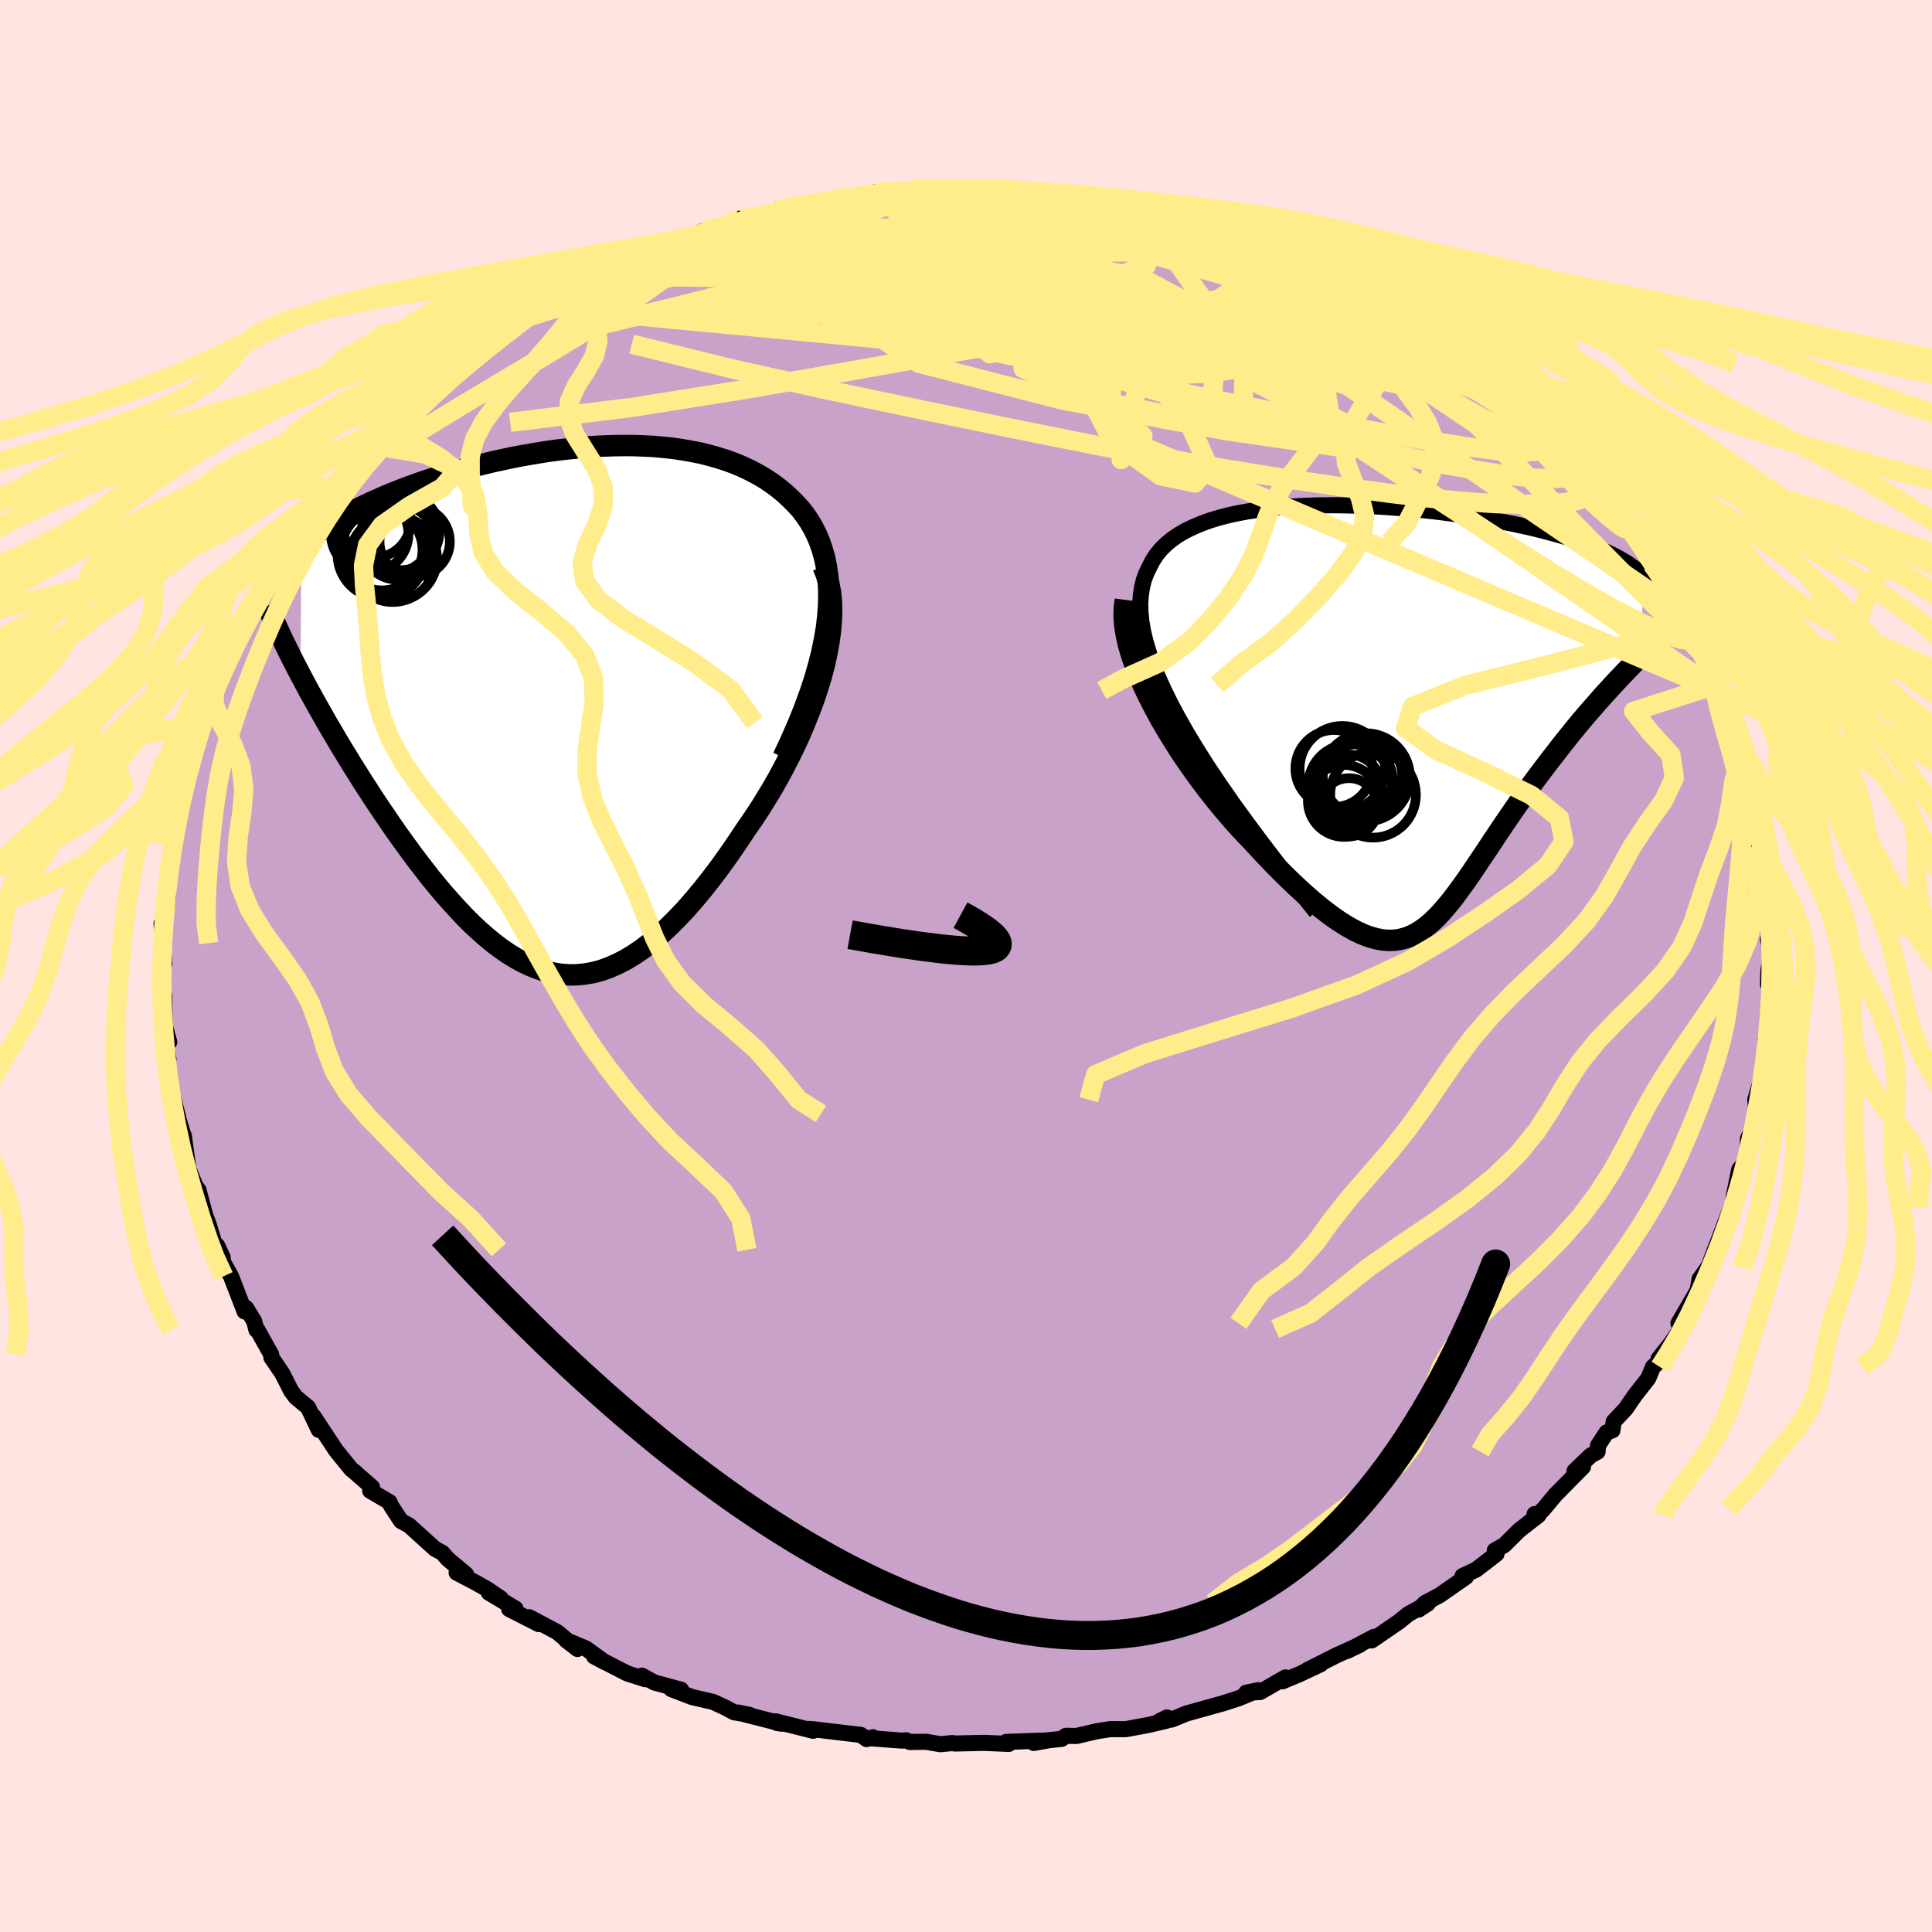 <svg viewBox="-100 -100 200 200" xmlns="http://www.w3.org/2000/svg" width="500" height="500" id="face-svg">
    <defs>
      <clipPath id="leftEyeClipPath">
        <polyline points="27.93,-9.55 28.01,-10.69 28.03,-11.77 28,-12.8 27.91,-13.78 27.77,-14.71 27.59,-15.59 27.35,-16.43 27.08,-17.22 26.76,-17.98 26.4,-18.69 26.01,-19.36 25.58,-19.99 25.12,-20.59 24.62,-21.14 24.09,-21.67 23.46,-22.26 22.79,-22.81 22.09,-23.33 21.36,-23.81 20.6,-24.25 19.82,-24.66 19.01,-25.04 18.18,-25.38 17.33,-25.69 16.46,-25.96 15.57,-26.21 14.67,-26.43 13.75,-26.61 12.82,-26.77 11.87,-26.91 10.92,-27.01 9.95,-27.1 8.98,-27.15 8,-27.19 7.02,-27.2 6.03,-27.19 5.05,-27.16 4.06,-27.12 3.07,-27.05 2.08,-26.96 1.09,-26.86 0.11,-26.75 -0.87,-26.62 -1.84,-26.47 -2.8,-26.31 -3.76,-26.14 -4.71,-25.96 -5.64,-25.76 -6.57,-25.56 -7.48,-25.34 -8.38,-25.12 -9.27,-24.89 -10.14,-24.65 -11,-24.4 -11.84,-24.15 -12.66,-23.89 -13.47,-23.63 -14.26,-23.36 -15.03,-23.08 -15.79,-22.81 -16.52,-22.52 -17.23,-22.24 -17.93,-21.95 -18.6,-21.65 -19.26,-21.36 -19.89,-21.06 -20.51,-20.76 -21.12,-20.45 -21.7,-20.14 -22.27,-19.83 -22.82,-19.51 -23.36,-19.19 -23.87,-18.86 -24.37,-18.54 -24.85,-18.21 -25.31,-17.87 -25.75,-17.53 -26.17,-17.19 -26.58,-16.85 -26.66,-3.45 -26.24,-2.66 -25.81,-1.85 -25.36,-1.04 -24.9,-0.21 -24.42,0.63 -23.94,1.48 -23.44,2.33 -22.93,3.2 -22.41,4.07 -21.87,4.95 -21.33,5.84 -20.77,6.72 -20.21,7.62 -19.63,8.51 -19.05,9.41 -18.45,10.31 -17.83,11.22 -17.21,12.13 -16.57,13.05 -15.92,13.95 -15.26,14.86 -14.59,15.76 -13.91,16.64 -13.23,17.52 -12.53,18.37 -11.83,19.21 -11.11,20.02 -10.39,20.81 -9.67,21.58 -8.94,22.31 -8.2,23 -7.45,23.66 -6.7,24.28 -5.95,24.85 -5.18,25.38 -4.42,25.85 -3.64,26.28 -2.86,26.65 -2.08,26.96 -1.29,27.22 -0.49,27.41 0.32,27.54 1.13,27.6 1.94,27.59 2.76,27.51 3.59,27.37 4.43,27.15 5.27,26.85 6.12,26.48 6.98,26.04 7.84,25.52 8.71,24.93 9.59,24.26 10.48,23.52 11.37,22.7 12.26,21.81 13.17,20.86 14.07,19.83 14.98,18.74 15.89,17.58 16.81,16.36 17.72,15.09 18.63,13.76 19.54,12.39 20.23,11.4 20.9,10.38 21.55,9.33 22.2,8.26 22.82,7.17 23.42,6.05 24,4.92 24.56,3.77 25.09,2.61 25.58,1.44 26.05,0.27 26.49,-0.91 26.88,-2.09 27.24,-3.26 27.55,-4.43" />
      </clipPath>
      <clipPath id="rightEyeClipPath">
        <polyline points="-23.29,0.6 -24.09,-0.9 -24.79,-2.33 -25.4,-3.68 -25.91,-4.95 -26.32,-6.16 -26.66,-7.3 -26.91,-8.37 -27.08,-9.38 -27.17,-10.34 -27.19,-11.23 -27.13,-12.07 -27.01,-12.86 -26.83,-13.6 -26.58,-14.28 -26.27,-14.93 -25.93,-15.6 -25.52,-16.23 -25.04,-16.82 -24.49,-17.36 -23.88,-17.86 -23.21,-18.32 -22.48,-18.74 -21.69,-19.12 -20.86,-19.47 -19.98,-19.79 -19.06,-20.07 -18.1,-20.32 -17.1,-20.54 -16.06,-20.73 -15,-20.89 -13.92,-21.03 -12.8,-21.14 -11.68,-21.23 -10.53,-21.29 -9.37,-21.34 -8.2,-21.36 -7.03,-21.37 -5.85,-21.35 -4.67,-21.32 -3.5,-21.28 -2.33,-21.22 -1.17,-21.14 -0.01,-21.05 1.13,-20.95 2.25,-20.84 3.36,-20.72 4.45,-20.58 5.52,-20.44 6.56,-20.29 7.59,-20.13 8.58,-19.97 9.56,-19.8 10.5,-19.62 11.42,-19.44 12.3,-19.25 13.16,-19.06 13.99,-18.86 14.78,-18.66 15.55,-18.45 16.28,-18.25 16.99,-18.04 17.66,-17.82 18.31,-17.61 18.93,-17.39 19.51,-17.18 20.08,-16.96 20.61,-16.73 21.12,-16.51 21.6,-16.28 22.05,-16.05 22.48,-15.82 22.88,-15.58 23.26,-15.35 23.6,-15.11 23.93,-14.87 24.23,-14.62 24.5,-14.38 24.75,-14.13 24.98,-13.89 24.48,-5.61 23.95,-5.08 23.42,-4.53 22.89,-3.98 22.35,-3.41 21.8,-2.82 21.25,-2.22 20.69,-1.61 20.14,-0.98 19.58,-0.34 19.01,0.31 18.45,0.97 17.89,1.65 17.33,2.34 16.77,3.04 16.21,3.75 15.65,4.48 15.08,5.21 14.51,5.96 13.94,6.72 13.37,7.49 12.81,8.27 12.25,9.06 11.69,9.85 11.14,10.65 10.6,11.44 10.06,12.24 9.53,13.03 9.01,13.82 8.49,14.6 7.97,15.37 7.47,16.12 6.97,16.86 6.47,17.58 5.97,18.27 5.48,18.94 4.99,19.58 4.49,20.18 4,20.75 3.5,21.28 3,21.76 2.48,22.2 1.96,22.59 1.43,22.92 0.88,23.2 0.32,23.42 -0.26,23.57 -0.85,23.66 -1.47,23.68 -2.12,23.63 -2.79,23.5 -3.49,23.3 -4.21,23.03 -4.97,22.67 -5.76,22.23 -6.59,21.71 -7.45,21.11 -8.35,20.42 -9.28,19.66 -10.25,18.81 -11.26,17.88 -12.3,16.87 -13.38,15.79 -14.48,14.63 -15.62,13.4 -16.38,12.61 -17.15,11.78 -17.91,10.91 -18.68,10.01 -19.44,9.08 -20.2,8.11 -20.95,7.12 -21.69,6.1 -22.42,5.06 -23.13,4 -23.81,2.92 -24.48,1.83 -25.12,0.73 -25.72,-0.38 -26.29,-1.49" />
      </clipPath>
      <filter id="fuzzy">
        <feTurbulence id="turbulence" baseFrequency="0.05" numOctaves="3" type="noise" result="noise" />
        <feDisplacementMap in="SourceGraphic" in2="noise" scale="2" />
      </filter>
      <linearGradient id="rainbowGradient" x1="0%" y1="0%" x2="100%" y2="0%">
        <stop offset="0%" style="stop-color: [object Object]; stop-opacity: 1" />
        <stop offset="50%" style="stop-color: [object Object]; stop-opacity: 1" />
        <stop offset="100%" style="stop-color: [object Object]; stop-opacity: 1" />
      </linearGradient>
    </defs>
    <rect x="-100" y="-100" width="100%" height="100%" fill="rgb(255, 228, 225)" />
    <polyline id="faceContour" points="83.06,0.52 83.02,1.9 83.24,1.84 83.24,2.43 83.13,6.73 82.75,7.77 83.08,7.38 82.91,9.31 82.77,10.56 82.52,10.4 82.3,11.82 81.71,13.84 81.81,14.99 81.55,16.74 80.95,17.86 80.95,18.82 81.22,18.28 80.62,20.37 80.05,21.06 79.47,23.9 79.41,25.08 79.21,24.97 78.11,27.87 77.62,29.14 76.97,30.86 76.8,31.2 76.05,32.26 75.94,32.41 75.73,33.59 73.75,36.99 74.4,36.04 73.99,37.58 72.95,39.08 71.69,40.66 72.22,40.51 71.12,41.5 70.63,42.68 69.25,44.44 68.29,45.84 67.05,47.16 66.92,48.07 66.32,48.28 65.43,49.63 65.38,50.28 64.67,50.67 62.99,52.28 63.87,51.85 60.99,54.77 59.82,56.18 58.79,57.24 58.86,56.74 59.27,56.85 57.26,58.42 55.71,59.96 54.74,60.5 54.92,60.86 52.82,62.48 51.4,63.15 51.76,63.24 49.03,65.14 47.51,65.95 46.86,66.62 47.83,65.98 45.82,67.07 44.83,67.87 41.99,69.82 42.24,69.45 39.95,70.66 39.44,70.91 40.77,70.27 38.35,71.36 35.32,72.89 36.71,72.28 34.55,73.3 32.76,74.05 33.06,73.65 30.45,75.16 29,75.23 30.25,74.97 28.21,75.81 26.67,76.31 22.83,77.38 21.29,78.01 20.06,78.15 20.81,77.79 20.71,78.14 18.83,78.58 16.56,79 14.91,79 13.53,79.22 11.42,79.71 10.35,79.69 9.89,80.01 8.01,80.2 7.01,80.43 8.47,80.17 4.17,80.32 4.19,80.47 4.42,80.53 1.89,80.42 -1.15,80.49 -1.41,80.44 -2.66,80.56 -4.12,80.31 -5.82,80.33 -6.2,80.15 -6.6,80.19 -9.95,79.94 -9.63,79.84 -10.29,80.03 -10.88,79.6 -15.82,79.01 -16.31,78.98 -15.82,79.17 -19.73,78.19 -19.58,78.36 -19.07,78.44 -23.62,77.28 -22.4,77.53 -24.02,77.25 -24.99,76.73 -26.19,76.18 -28.36,75.68 -30.5,74.86 -29.5,74.92 -32.27,74.17 -33.55,73.46 -33.21,73.83 -35.08,73.23 -38.5,71.47 -37.41,72.05 -39.34,70.65 -41.38,69.8 -40.22,70.7 -42.32,68.95 -45.22,67.41 -44.22,68.13 -47.29,66.57 -46.64,66.52 -49.4,64.87 -48.15,65.47 -49.55,64.52 -50.65,63.89 -52.73,62.8 -51.75,62.98 -53.67,61.37 -54.2,60.75 -54.98,60.33 -57.65,57.91 -58.48,57.46 -59.49,55.93 -59.68,55.5 -61.68,54.32 -61.48,53.96 -63.25,52.41 -63.27,52.37 -63.61,52.13 -64.69,50.8 -65.23,50.13 -67.56,46.6 -67.57,46.77 -67,48.02 -68.11,45.69 -69.39,44.63 -69.87,43.97 -70.78,42.18 -71.91,40.52 -71.93,40.21 -73.38,37.62 -73.45,37.68 -73.69,36.77 -74.52,35.41 -74.68,35.76 -76.09,32.11 -76.85,30.76 -77.4,29.57 -76.94,30.19 -77.52,28.94 -77.61,29.38 -78.37,26.83 -78.77,25.76 -79.45,23.19 -79.77,22.77 -80.55,20.87 -80.53,20.75 -80.98,17.54 -80.92,17.86 -81.69,15.31 -81.88,14.75 -81.57,15.6 -82.35,12.64 -82.7,9.82 -82.56,9.65 -82.93,7.85 -82.48,7.86 -82.95,6.18 -82.96,5.6 -82.99,3.1 -83.3,3.15 -83.28,2.35 -83.24,-0.4 -82.99,-0.25 -83.14,-2.37 -83.28,-4.41 -83.1,-3.66 -82.75,-6.18 -82.6,-7.29 -82.65,-8.36 -82.35,-10.55 -82.41,-10.38 -82.13,-11.58 -82.22,-12.67 -81.71,-15.52 -81.34,-17.54 -81.15,-18.47 -80.74,-18.65 -80.42,-20.29 -80.73,-20.09 -79.72,-23.53 -79.64,-23.36 -79.37,-23.79 -79.15,-25.19 -78.41,-27.43 -77.61,-28.7 -77.78,-29.29 -75.81,-32.57 -76.45,-31.54 -74.99,-35.1 -75.56,-34.04 -74.69,-36 -73.4,-37.46 -72.8,-38.65 -72.86,-38.65 -72.5,-39.03 -71.68,-41.17 -70.53,-42.43 -70.35,-42.76 -68.78,-44.81 -67.66,-46.79 -67.87,-46.6 -67.51,-47.21 -66.2,-49.01 -66.52,-48.47 -65.26,-49.66 -63.58,-52.13 -63.46,-52.08 -62.01,-53.48 -59.9,-56.01 -61.41,-53.9 -60.44,-55.25 -59.15,-56.79 -58.73,-57 -55.92,-59.33 -55.38,-59.84 -55.35,-60.21 -53.14,-61.93 -52.7,-62.19 -51.64,-62.61 -49.17,-64.78 -50.68,-64.03 -48.4,-64.88 -47.15,-66.46 -46.55,-66.82 -45.45,-67.22 -45.15,-67.7 -44.49,-68.1 -43.98,-68.24 -41.15,-69.96 -39.15,-71.07 -38.67,-71.07 -37.49,-71.77 -35.37,-73.14 -36.12,-72.35 -35.42,-72.7 -33.23,-73.8 -31.4,-74.42 -30.02,-74.94 -29.49,-75.24 -30.27,-74.8 -27.15,-76.11 -24.81,-76.48 -22.38,-77.28 -23.35,-77.38 -21.69,-77.45 -20.93,-77.66 -19.63,-78.12 -19.43,-78.3 -18.35,-78.48 -16.25,-78.9 -13.83,-79.32 -13.58,-79.31 -10.67,-79.74 -10.36,-79.68 -9.7,-79.83 -9.41,-80.09 -6.73,-80.31 -5.66,-80.1 -5.48,-80.34 -3.24,-80.31 -0.67,-80.53 1.37,-80.5 1.36,-80.22 4.2,-80.42 3.62,-80.41 5.25,-80.39 5.77,-80.14 8.38,-80.12 7.64,-80.03 10.13,-79.88 11,-79.94 13.93,-79.39 16.23,-78.77 16.58,-78.6 15.89,-78.94 17.29,-78.85 19.78,-77.95 19.13,-78.43 22.5,-77.44 23.46,-77.43 24.02,-77.31 27.39,-75.94 27.85,-75.83 27.79,-75.75 28.1,-75.47 30.36,-74.86 30.74,-74.86 33.96,-73.52 34.37,-73.46 35.17,-72.95 36.79,-71.99 38.51,-71.4 40.21,-70.51 40,-70.56 42.09,-69.36 42.33,-69.29 44.5,-67.85 44.82,-67.77 45.35,-67.59 47.07,-66.42 48.82,-65.09 49.6,-64.66 50.17,-64.07 49.71,-64.72 51.32,-63.18 52.82,-62.37 55.1,-60.23 54.27,-60.5 55.66,-59.69 57.01,-58.43 57.51,-57.61 59.43,-56.41 59.4,-56.7 59.8,-56.07 62.1,-53.72 63.17,-52.46 63.63,-52.13 64.8,-50.23 65.54,-49.3 65.17,-50.05 65.7,-49.23 67.76,-46.72 68.4,-45.41 67.71,-46.49 68.3,-45.95 69.77,-43.86 71.27,-41.64 71.66,-40.53 71.04,-41.59 73.1,-39.14 72.71,-39.18 73.62,-36.85 75.3,-35.19 76.03,-32.55 76.32,-32.11 76.67,-31.65 76.62,-31.67 77.44,-29.09 77.41,-29.03 77.79,-28.51 78.92,-25.47 78.85,-24.6 79.26,-24.79 79.15,-24.22 80.3,-21.68 80.53,-20.73 80.85,-19.15 81.22,-17.58 81.49,-15.81 81.36,-16.16 82.08,-14.59 82.11,-12.31 82.1,-12.75 82.57,-10.13 82.5,-9.37 82.79,-8.77 82.92,-5.33 83.26,-3.97 83.31,-3.35 83.02,-2.75 83.35,-1.43 83.06,0.52 83.02,1.9" fill="rgb(200, 162, 200)" stroke="black" stroke-width="1.667" stroke-linejoin="round" filter="url(#fuzzy)" />
    <g transform="translate(45.23 -26.33)">
      <polyline id="rightCountour" points="-23.29,0.6 -24.09,-0.9 -24.79,-2.33 -25.4,-3.68 -25.91,-4.95 -26.32,-6.16 -26.66,-7.3 -26.91,-8.37 -27.08,-9.38 -27.17,-10.34 -27.19,-11.23 -27.13,-12.07 -27.01,-12.86 -26.83,-13.6 -26.58,-14.28 -26.27,-14.93 -25.93,-15.6 -25.52,-16.23 -25.04,-16.82 -24.49,-17.36 -23.88,-17.86 -23.21,-18.32 -22.48,-18.74 -21.69,-19.12 -20.86,-19.47 -19.98,-19.79 -19.06,-20.07 -18.1,-20.32 -17.1,-20.54 -16.06,-20.73 -15,-20.89 -13.92,-21.03 -12.8,-21.14 -11.68,-21.23 -10.53,-21.29 -9.37,-21.34 -8.2,-21.36 -7.03,-21.37 -5.85,-21.35 -4.67,-21.32 -3.5,-21.28 -2.33,-21.22 -1.17,-21.14 -0.01,-21.05 1.13,-20.95 2.25,-20.84 3.36,-20.72 4.45,-20.58 5.52,-20.44 6.56,-20.29 7.59,-20.13 8.58,-19.97 9.56,-19.8 10.5,-19.62 11.42,-19.44 12.3,-19.25 13.16,-19.06 13.99,-18.86 14.78,-18.66 15.55,-18.45 16.28,-18.25 16.99,-18.04 17.66,-17.82 18.31,-17.61 18.93,-17.39 19.51,-17.18 20.08,-16.96 20.61,-16.73 21.12,-16.51 21.6,-16.28 22.05,-16.05 22.48,-15.82 22.88,-15.58 23.26,-15.35 23.6,-15.11 23.93,-14.87 24.23,-14.62 24.5,-14.38 24.75,-14.13 24.98,-13.89 24.48,-5.61 23.95,-5.08 23.42,-4.53 22.89,-3.98 22.35,-3.41 21.8,-2.82 21.25,-2.22 20.69,-1.61 20.14,-0.98 19.58,-0.34 19.01,0.31 18.45,0.97 17.89,1.65 17.33,2.34 16.77,3.04 16.21,3.75 15.65,4.48 15.08,5.21 14.51,5.96 13.94,6.72 13.37,7.49 12.81,8.27 12.25,9.06 11.69,9.85 11.14,10.65 10.6,11.44 10.06,12.24 9.53,13.03 9.01,13.82 8.49,14.6 7.97,15.37 7.47,16.12 6.97,16.86 6.47,17.58 5.97,18.27 5.48,18.94 4.99,19.58 4.49,20.18 4,20.75 3.5,21.28 3,21.76 2.48,22.2 1.96,22.59 1.43,22.92 0.88,23.2 0.32,23.42 -0.26,23.57 -0.85,23.66 -1.47,23.68 -2.12,23.63 -2.79,23.5 -3.49,23.3 -4.21,23.03 -4.97,22.67 -5.76,22.23 -6.59,21.71 -7.45,21.11 -8.35,20.42 -9.28,19.66 -10.25,18.81 -11.26,17.88 -12.3,16.87 -13.38,15.79 -14.48,14.63 -15.62,13.4 -16.38,12.61 -17.15,11.78 -17.91,10.91 -18.68,10.01 -19.44,9.08 -20.2,8.11 -20.95,7.12 -21.69,6.1 -22.42,5.06 -23.13,4 -23.81,2.92 -24.48,1.83 -25.12,0.73 -25.72,-0.38 -26.29,-1.49" fill="white" stroke="white" stroke-width="0" stroke-linejoin="round" filter="url(#fuzzy)" />
    </g>
    <g transform="translate(-42.23 -26.68)">
      <polyline id="leftCountour" points="27.93,-9.55 28.01,-10.69 28.03,-11.77 28,-12.8 27.91,-13.78 27.77,-14.71 27.59,-15.59 27.35,-16.43 27.08,-17.22 26.76,-17.98 26.4,-18.69 26.01,-19.36 25.58,-19.99 25.12,-20.59 24.62,-21.14 24.09,-21.67 23.46,-22.26 22.79,-22.81 22.09,-23.33 21.36,-23.81 20.6,-24.25 19.82,-24.66 19.01,-25.04 18.18,-25.38 17.33,-25.69 16.46,-25.96 15.57,-26.21 14.67,-26.43 13.75,-26.61 12.82,-26.77 11.87,-26.91 10.92,-27.01 9.95,-27.1 8.98,-27.15 8,-27.19 7.02,-27.2 6.03,-27.19 5.05,-27.16 4.06,-27.12 3.07,-27.05 2.08,-26.96 1.09,-26.86 0.11,-26.75 -0.87,-26.62 -1.84,-26.47 -2.8,-26.31 -3.76,-26.14 -4.71,-25.96 -5.64,-25.76 -6.57,-25.56 -7.48,-25.34 -8.38,-25.12 -9.27,-24.89 -10.14,-24.65 -11,-24.4 -11.84,-24.15 -12.66,-23.89 -13.47,-23.63 -14.26,-23.36 -15.03,-23.08 -15.79,-22.81 -16.52,-22.52 -17.23,-22.24 -17.93,-21.95 -18.6,-21.65 -19.26,-21.36 -19.89,-21.06 -20.51,-20.76 -21.12,-20.45 -21.7,-20.14 -22.27,-19.83 -22.82,-19.51 -23.36,-19.19 -23.87,-18.86 -24.37,-18.54 -24.85,-18.21 -25.31,-17.87 -25.75,-17.53 -26.17,-17.19 -26.58,-16.85 -26.66,-3.45 -26.24,-2.66 -25.81,-1.85 -25.36,-1.04 -24.9,-0.21 -24.42,0.63 -23.94,1.48 -23.44,2.33 -22.93,3.2 -22.41,4.07 -21.87,4.95 -21.33,5.84 -20.77,6.72 -20.21,7.62 -19.63,8.51 -19.05,9.41 -18.45,10.31 -17.83,11.22 -17.21,12.13 -16.57,13.05 -15.92,13.95 -15.26,14.86 -14.59,15.76 -13.91,16.64 -13.23,17.52 -12.53,18.37 -11.83,19.21 -11.11,20.02 -10.39,20.81 -9.67,21.58 -8.94,22.31 -8.2,23 -7.45,23.66 -6.7,24.28 -5.95,24.85 -5.18,25.38 -4.42,25.85 -3.64,26.28 -2.86,26.65 -2.08,26.96 -1.29,27.22 -0.49,27.41 0.32,27.54 1.13,27.6 1.94,27.59 2.76,27.51 3.59,27.37 4.43,27.15 5.27,26.85 6.12,26.48 6.98,26.04 7.84,25.52 8.71,24.93 9.59,24.26 10.48,23.52 11.37,22.7 12.26,21.81 13.17,20.86 14.07,19.83 14.98,18.74 15.89,17.58 16.81,16.36 17.72,15.09 18.63,13.76 19.54,12.39 20.23,11.4 20.9,10.38 21.55,9.33 22.2,8.26 22.82,7.17 23.42,6.05 24,4.92 24.56,3.77 25.09,2.61 25.58,1.44 26.05,0.27 26.49,-0.91 26.88,-2.09 27.24,-3.26 27.55,-4.43" fill="white" stroke="white" stroke-width="0" stroke-linejoin="round" filter="url(#fuzzy)" />
    </g>
    <g transform="translate(45.23 -26.33)">
      <polyline id="rightUpper" points="-8.99,20.72 -10.99,18.24 -12.86,15.88 -14.59,13.62 -16.19,11.47 -17.67,9.43 -19.02,7.48 -20.26,5.63 -21.38,3.86 -22.39,2.19 -23.29,0.6 -24.09,-0.9 -24.79,-2.33 -25.4,-3.68 -25.91,-4.95 -26.32,-6.16 -26.66,-7.3 -26.91,-8.37 -27.08,-9.38 -27.17,-10.34 -27.19,-11.23 -27.13,-12.07 -27.01,-12.86 -26.83,-13.6 -26.58,-14.28 -26.27,-14.93 -25.93,-15.6 -25.52,-16.23 -25.04,-16.82 -24.49,-17.36 -23.88,-17.86 -23.21,-18.32 -22.48,-18.74 -21.69,-19.12 -20.86,-19.47 -19.98,-19.79 -19.06,-20.07 -18.1,-20.32 -17.1,-20.54 -16.06,-20.73 -15,-20.89 -13.92,-21.03 -12.8,-21.14 -11.68,-21.23 -10.53,-21.29 -9.37,-21.34 -8.2,-21.36 -7.03,-21.37 -5.85,-21.35 -4.67,-21.32 -3.5,-21.28 -2.33,-21.22 -1.17,-21.14 -0.01,-21.05 1.13,-20.95 2.25,-20.84 3.36,-20.72 4.45,-20.58 5.52,-20.44 6.56,-20.29 7.59,-20.13 8.58,-19.97 9.56,-19.8 10.5,-19.62 11.42,-19.44 12.3,-19.25 13.16,-19.06 13.99,-18.86 14.78,-18.66 15.55,-18.45 16.28,-18.25 16.99,-18.04 17.66,-17.82 18.31,-17.61 18.93,-17.39 19.51,-17.18 20.08,-16.96 20.61,-16.73 21.12,-16.51 21.6,-16.28 22.05,-16.05 22.48,-15.82 22.88,-15.58 23.26,-15.35 23.6,-15.11 23.93,-14.87 24.23,-14.62 24.5,-14.38 24.75,-14.13 24.98,-13.89 25.18,-13.64 25.36,-13.38 25.51,-13.13 25.65,-12.88 25.76,-12.62 25.85,-12.36 25.92,-12.1 25.97,-11.84 26,-11.58 26.01,-11.32" fill="none" stroke="black" stroke-width="1.667" stroke-linejoin="round" filter="url(#fuzzy)" />
      <polyline id="rightLower" points="-28.73,-11.57 -28.84,-10.73 -28.86,-9.83 -28.79,-8.89 -28.63,-7.91 -28.4,-6.89 -28.09,-5.85 -27.72,-4.78 -27.3,-3.69 -26.82,-2.59 -26.29,-1.49 -25.72,-0.38 -25.12,0.73 -24.48,1.83 -23.81,2.92 -23.13,4 -22.42,5.06 -21.69,6.1 -20.95,7.12 -20.2,8.11 -19.44,9.08 -18.68,10.01 -17.91,10.91 -17.15,11.78 -16.38,12.61 -15.62,13.4 -14.48,14.63 -13.38,15.79 -12.3,16.87 -11.26,17.88 -10.25,18.81 -9.28,19.66 -8.35,20.42 -7.45,21.11 -6.59,21.71 -5.76,22.23 -4.97,22.67 -4.21,23.03 -3.49,23.3 -2.79,23.5 -2.12,23.63 -1.47,23.68 -0.85,23.66 -0.26,23.57 0.32,23.42 0.88,23.2 1.43,22.92 1.96,22.59 2.48,22.2 3,21.76 3.5,21.28 4,20.75 4.49,20.18 4.99,19.58 5.48,18.94 5.97,18.27 6.47,17.58 6.97,16.86 7.47,16.12 7.97,15.37 8.49,14.6 9.01,13.82 9.53,13.03 10.06,12.24 10.6,11.44 11.14,10.65 11.69,9.85 12.25,9.06 12.81,8.27 13.37,7.49 13.94,6.72 14.51,5.96 15.08,5.21 15.65,4.48 16.21,3.75 16.77,3.04 17.33,2.34 17.89,1.65 18.45,0.97 19.01,0.31 19.58,-0.34 20.14,-0.98 20.69,-1.61 21.25,-2.22 21.8,-2.82 22.35,-3.41 22.89,-3.98 23.42,-4.53 23.95,-5.08 24.48,-5.61 24.99,-6.12 25.5,-6.62 26,-7.11 26.48,-7.58 26.96,-8.05 27.43,-8.49 27.89,-8.93 28.34,-9.35 28.78,-9.76 29.21,-10.16" fill="none" stroke="black" stroke-width="2.222" stroke-linejoin="round" filter="url(#fuzzy)" />
      <circle r="4.11" cx="-4.186" cy="6.65" stroke="black" fill="none" stroke-width="1.0" filter="url(#fuzzy)" clip-path="url(#rightEyeClipPath)" /><circle r="3.492" cx="-5.656" cy="7.935" stroke="black" fill="none" stroke-width="1.0" filter="url(#fuzzy)" clip-path="url(#rightEyeClipPath)" /><circle r="3.986" cx="-7.146" cy="5.885" stroke="black" fill="none" stroke-width="1.0" filter="url(#fuzzy)" clip-path="url(#rightEyeClipPath)" /><circle r="4.564" cx="-3.836" cy="6.8" stroke="black" fill="none" stroke-width="1.0" filter="url(#fuzzy)" clip-path="url(#rightEyeClipPath)" /><circle r="4.436" cx="-3.091" cy="8.605" stroke="black" fill="none" stroke-width="1.0" filter="url(#fuzzy)" clip-path="url(#rightEyeClipPath)" /><circle r="4.336" cx="-5.476" cy="7.685" stroke="black" fill="none" stroke-width="1.0" filter="url(#fuzzy)" clip-path="url(#rightEyeClipPath)" /><circle r="3.726" cx="-6.111" cy="9.24" stroke="black" fill="none" stroke-width="1.0" filter="url(#fuzzy)" clip-path="url(#rightEyeClipPath)" /><circle r="3.014" cx="-5.591" cy="9.9" stroke="black" fill="none" stroke-width="1.0" filter="url(#fuzzy)" clip-path="url(#rightEyeClipPath)" /><circle r="4.426" cx="-6.271" cy="5.905" stroke="black" fill="none" stroke-width="1.0" filter="url(#fuzzy)" clip-path="url(#rightEyeClipPath)" /><circle r="3.644" cx="-4.716" cy="7.005" stroke="black" fill="none" stroke-width="1.0" filter="url(#fuzzy)" clip-path="url(#rightEyeClipPath)" />
      </g>
    <g transform="translate(-42.23 -26.68)">
      <polyline id="leftUpper" points="23.29,5.08 24.11,3.32 24.85,1.63 25.5,0.01 26.07,-1.54 26.56,-3.03 26.97,-4.45 27.31,-5.81 27.58,-7.12 27.79,-8.36 27.93,-9.55 28.01,-10.69 28.03,-11.77 28,-12.8 27.91,-13.78 27.77,-14.71 27.59,-15.59 27.35,-16.43 27.08,-17.22 26.76,-17.98 26.4,-18.69 26.01,-19.36 25.58,-19.99 25.12,-20.59 24.62,-21.14 24.09,-21.67 23.46,-22.26 22.79,-22.81 22.09,-23.33 21.36,-23.81 20.6,-24.25 19.82,-24.66 19.01,-25.04 18.18,-25.38 17.33,-25.69 16.46,-25.96 15.57,-26.21 14.67,-26.43 13.75,-26.61 12.82,-26.77 11.87,-26.91 10.92,-27.01 9.95,-27.1 8.98,-27.15 8,-27.19 7.02,-27.2 6.03,-27.19 5.05,-27.16 4.06,-27.12 3.07,-27.05 2.08,-26.96 1.09,-26.86 0.11,-26.75 -0.87,-26.62 -1.84,-26.47 -2.8,-26.31 -3.76,-26.14 -4.71,-25.96 -5.64,-25.76 -6.57,-25.56 -7.48,-25.34 -8.38,-25.12 -9.27,-24.89 -10.14,-24.65 -11,-24.4 -11.84,-24.15 -12.66,-23.89 -13.47,-23.63 -14.26,-23.36 -15.03,-23.08 -15.79,-22.81 -16.52,-22.52 -17.23,-22.24 -17.93,-21.95 -18.6,-21.65 -19.26,-21.36 -19.89,-21.06 -20.51,-20.76 -21.12,-20.45 -21.7,-20.14 -22.27,-19.83 -22.82,-19.51 -23.36,-19.19 -23.87,-18.86 -24.37,-18.54 -24.85,-18.21 -25.31,-17.87 -25.75,-17.53 -26.17,-17.19 -26.58,-16.85 -26.97,-16.5 -27.34,-16.15 -27.69,-15.8 -28.03,-15.44 -28.34,-15.09 -28.64,-14.73 -28.93,-14.36 -29.19,-14 -29.44,-13.63 -29.67,-13.26" fill="none" stroke="black" stroke-width="2.222" stroke-linejoin="round" filter="url(#fuzzy)" />
      <polyline id="leftLower" points="27.43,-14.68 27.77,-13.84 28.02,-12.95 28.2,-12.01 28.3,-11.02 28.32,-10 28.28,-8.93 28.18,-7.84 28.02,-6.72 27.81,-5.59 27.55,-4.43 27.24,-3.26 26.88,-2.09 26.49,-0.91 26.05,0.27 25.58,1.44 25.09,2.61 24.56,3.77 24,4.92 23.42,6.05 22.82,7.17 22.2,8.26 21.55,9.33 20.9,10.38 20.23,11.4 19.54,12.39 18.63,13.76 17.72,15.09 16.81,16.36 15.89,17.58 14.98,18.74 14.07,19.83 13.17,20.86 12.26,21.81 11.37,22.7 10.48,23.52 9.59,24.26 8.71,24.93 7.84,25.52 6.98,26.04 6.12,26.48 5.27,26.85 4.43,27.15 3.59,27.37 2.76,27.51 1.94,27.59 1.13,27.6 0.32,27.54 -0.49,27.41 -1.29,27.22 -2.08,26.96 -2.86,26.65 -3.64,26.28 -4.42,25.85 -5.18,25.38 -5.95,24.85 -6.7,24.28 -7.45,23.66 -8.2,23 -8.94,22.31 -9.67,21.58 -10.39,20.81 -11.11,20.02 -11.83,19.21 -12.53,18.37 -13.23,17.52 -13.91,16.64 -14.59,15.76 -15.26,14.86 -15.92,13.95 -16.57,13.05 -17.21,12.13 -17.83,11.22 -18.45,10.31 -19.05,9.41 -19.63,8.51 -20.21,7.62 -20.77,6.72 -21.33,5.84 -21.87,4.95 -22.41,4.07 -22.93,3.2 -23.44,2.33 -23.94,1.48 -24.42,0.63 -24.9,-0.21 -25.36,-1.04 -25.81,-1.85 -26.24,-2.66 -26.66,-3.45 -27.07,-4.23 -27.46,-4.99 -27.84,-5.74 -28.2,-6.48 -28.55,-7.2 -28.88,-7.91 -29.2,-8.61 -29.51,-9.29 -29.81,-9.95 -30.09,-10.6" fill="none" stroke="black" stroke-width="2.222" stroke-linejoin="round" filter="url(#fuzzy)" />
      <circle r="3.888" cx="-16.562" cy="-17.191" stroke="black" fill="none" stroke-width="1.0" filter="url(#fuzzy)" clip-path="url(#leftEyeClipPath)" /><circle r="4.412" cx="-16.947" cy="-15.511" stroke="black" fill="none" stroke-width="1.0" filter="url(#fuzzy)" clip-path="url(#leftEyeClipPath)" /><circle r="4.548" cx="-18.282" cy="-15.926" stroke="black" fill="none" stroke-width="1.0" filter="url(#fuzzy)" clip-path="url(#leftEyeClipPath)" /><circle r="4.472" cx="-17.127" cy="-15.471" stroke="black" fill="none" stroke-width="1.0" filter="url(#fuzzy)" clip-path="url(#leftEyeClipPath)" /><circle r="4.732" cx="-17.437" cy="-18.631" stroke="black" fill="none" stroke-width="1.0" filter="url(#fuzzy)" clip-path="url(#leftEyeClipPath)" /><circle r="4.204" cx="-18.232" cy="-16.406" stroke="black" fill="none" stroke-width="1.0" filter="url(#fuzzy)" clip-path="url(#leftEyeClipPath)" /><circle r="3.806" cx="-19.067" cy="-19.396" stroke="black" fill="none" stroke-width="1.0" filter="url(#fuzzy)" clip-path="url(#leftEyeClipPath)" /><circle r="4.012" cx="-19.497" cy="-18.046" stroke="black" fill="none" stroke-width="1.0" filter="url(#fuzzy)" clip-path="url(#leftEyeClipPath)" /><circle r="4.02" cx="-16.302" cy="-18.316" stroke="black" fill="none" stroke-width="1.0" filter="url(#fuzzy)" clip-path="url(#leftEyeClipPath)" /><circle r="3.64" cx="-14.842" cy="-17.251" stroke="black" fill="none" stroke-width="1.0" filter="url(#fuzzy)" clip-path="url(#leftEyeClipPath)" />
    </g>
    <g id="hairs">
      <polyline points="22.5,-77.44 23.47,-77.31 24.67,-76.94 25.79,-76.53 26.65,-76.17 27.29,-75.88 27.8,-75.63 28.25,-75.38 28.61,-75.13 28.83,-74.89 28.85,-74.67 28.61,-74.49 28.07,-74.36 27.17,-74.29 25.89,-74.31 24.16,-74.4 21.96,-74.59 19.29,-74.87 16.16,-75.25 12.6,-75.72 8.62,-76.29 4.24,-76.95 -0.48,-77.69 -5.46,-78.59" fill="none" stroke="rgb(255, 236, 139)" stroke-width="2" stroke-linejoin="round" filter="url(#fuzzy)" /><polyline points="-3.24,-80.31 -1.04,-80.41 0.74,-80.39 2.28,-80.33 3.69,-80.27 5.01,-80.2 6.28,-80.11 7.46,-80.02 8.52,-79.94 9.37,-79.88 9.99,-79.83 10.34,-79.8 10.36,-79.77 9.95,-79.77 9,-79.84 7.5,-80 5.7,-80.22" fill="none" stroke="rgb(255, 236, 139)" stroke-width="2" stroke-linejoin="round" filter="url(#fuzzy)" /><polyline points="64.8,-50.23 65.07,-49.8 64.99,-49.49 64.73,-49.01 64.17,-48.52 63.19,-48.16 61.75,-47.95 59.88,-47.83 57.59,-47.79 54.82,-47.86 51.55,-48.08 47.74,-48.46 43.39,-48.99 38.49,-49.66 33.05,-50.46 27.03,-51.43 20.36,-52.6 12.97,-54 4.8,-55.64 -4.15,-57.48 -13.82,-59.51 -24.03,-61.77 -34.6,-64.37" fill="none" stroke="rgb(255, 236, 139)" stroke-width="2" stroke-linejoin="round" filter="url(#fuzzy)" /><polyline points="48.82,-65.09 49.19,-64.75 48.93,-64.53 48.26,-64.28 47.21,-63.94 45.63,-63.56 43.35,-63.26 40.29,-63.11 36.43,-63.14 31.74,-63.33 26.18,-63.67 19.7,-64.18 12.3,-64.86 3.99,-65.71 -5.22,-66.7 -15.47,-67.84 -26.86,-69.2" fill="none" stroke="rgb(255, 236, 139)" stroke-width="2" stroke-linejoin="round" filter="url(#fuzzy)" /><polyline points="-18.35,-78.48 -16.26,-78.83 -14.21,-79.03 -12.2,-79.13 -10.2,-79.16 -8.19,-79.12 -6.1,-79.04 -3.89,-78.93 -1.53,-78.78 0.95,-78.6 3.53,-78.41 6.16,-78.2 8.75,-78 11.23,-77.8 13.53,-77.61 15.61,-77.44 17.44,-77.28 19.06,-77.14 20.5,-77.01 21.83,-76.87 23.09,-76.74 24.21,-76.65 24.85,-76.71" fill="none" stroke="rgb(255, 236, 139)" stroke-width="2" stroke-linejoin="round" filter="url(#fuzzy)" /><polyline points="-27.15,-76.11 -25.05,-76.56 -23.44,-76.99 -22.13,-77.33 -20.88,-77.64 -19.63,-77.93 -18.36,-78.23 -17.08,-78.53 -15.81,-78.81 -14.6,-79.06 -13.55,-79.27 -12.77,-79.41 -12.41,-79.47 -12.61,-79.44 -13.44,-79.31 -14.93,-79.07 -16.99,-78.72" fill="none" stroke="rgb(255, 236, 139)" stroke-width="2" stroke-linejoin="round" filter="url(#fuzzy)" /><polyline points="64.8,-50.23 65.24,-49.74 65.64,-49.29 66.21,-48.56 66.82,-47.76 67.34,-47.04 67.75,-46.46 68.06,-45.98 68.27,-45.59 68.34,-45.34 68.22,-45.28 67.89,-45.45 67.34,-45.86 66.55,-46.5 65.53,-47.4 64.23,-48.62 62.57,-50.25 60.51,-52.38 58.03,-55.03 55.28,-58.04 52.48,-61.21" fill="none" stroke="rgb(255, 236, 139)" stroke-width="2" stroke-linejoin="round" filter="url(#fuzzy)" /><polyline points="59.4,-56.7 60.05,-55.72 60.51,-54.62 60.3,-53.81 59.36,-53.33 57.67,-53.17 55.27,-53.32 52.18,-53.71 48.39,-54.3 43.85,-55.07 38.5,-56.06 32.31,-57.28 25.32,-58.72 17.54,-60.37 8.91,-62.25 -0.72,-64.38 -11.53,-66.77 -23.46,-69.39" fill="none" stroke="rgb(255, 236, 139)" stroke-width="2" stroke-linejoin="round" filter="url(#fuzzy)" /><polyline points="-10.67,-79.74 -10.27,-79.76 -9.66,-79.86 -8.85,-79.97 -7.99,-80.04 -7.19,-80.05 -6.51,-80.02 -6.01,-79.95 -5.76,-79.82 -5.9,-79.62 -6.54,-79.35 -7.77,-79 -9.65,-78.54 -12.15,-77.98 -15.19,-77.33 -18.67,-76.62 -22.64,-75.85 -27.37,-74.94" fill="none" stroke="rgb(255, 236, 139)" stroke-width="2" stroke-linejoin="round" filter="url(#fuzzy)" /><polyline points="30.74,-74.86 33.02,-73.89 34.61,-73.1 36.19,-72.22 37.91,-71.22 39.72,-70.15 41.52,-69.06 43.27,-67.99 44.93,-66.95 46.51,-65.95 47.97,-65.02 49.32,-64.15 50.52,-63.36 51.55,-62.67 52.37,-62.12 52.92,-61.77 53.18,-61.65 53.1,-61.82 52.53,-62.35" fill="none" stroke="rgb(255, 236, 139)" stroke-width="2" stroke-linejoin="round" filter="url(#fuzzy)" /><polyline points="-45.45,-67.22 -44.97,-67.68 -44.02,-68.24 -42.63,-68.99 -40.99,-69.85 -39.34,-70.7 -37.83,-71.46 -36.53,-72.11 -35.43,-72.65 -34.49,-73.09 -33.7,-73.45 -33.05,-73.74 -32.6,-73.93 -32.41,-74 -32.52,-73.94 -32.9,-73.75 -33.54,-73.44 -34.52,-72.96 -35.98,-72.27 -38.11,-71.33" fill="none" stroke="rgb(255, 236, 139)" stroke-width="2" stroke-linejoin="round" filter="url(#fuzzy)" /><polyline points="-41.15,-69.96 -39.31,-70.65 -37.07,-71.02 -34.23,-71.25 -30.8,-71.34 -26.78,-71.3 -22.13,-71.19 -16.87,-71.05 -11.09,-70.86 -4.93,-70.62 1.57,-70.29 8.44,-69.86 15.73,-69.33 23.35,-68.75 31.01,-68.2 38.36,-67.79" fill="none" stroke="rgb(255, 236, 139)" stroke-width="2" stroke-linejoin="round" filter="url(#fuzzy)" /><polyline points="33.96,-73.52 34.21,-73.27 34.17,-72.69 33.64,-71.94 32.39,-71.12 30.27,-70.24 27.2,-69.31 23.17,-68.3 18.16,-67.2 12.13,-65.99 5.04,-64.65 -3.18,-63.16 -12.54,-61.49 -23.05,-59.66 -34.67,-57.81 -47.19,-56.28" fill="none" stroke="rgb(255, 236, 139)" stroke-width="2" stroke-linejoin="round" filter="url(#fuzzy)" /><polyline points="-31.4,-74.42 -30.11,-74.78 -28.48,-74.99 -26.05,-75.23 -22.82,-75.53 -19.06,-75.85 -15.05,-76.12 -10.96,-76.31 -6.8,-76.44 -2.55,-76.53 1.84,-76.6 6.41,-76.64 11.2,-76.65 16.14,-76.65 20.79,-76.75" fill="none" stroke="rgb(255, 236, 139)" stroke-width="2" stroke-linejoin="round" filter="url(#fuzzy)" /><polyline points="-27.15,-76.11 -25.1,-76.55 -23.68,-76.96 -22.65,-77.28 -21.75,-77.53 -20.9,-77.76 -20.07,-77.98 -19.24,-78.18 -18.44,-78.35 -17.71,-78.48 -17.16,-78.54 -16.9,-78.51 -17.01,-78.38 -17.54,-78.15 -18.47,-77.82 -19.76,-77.39 -21.42,-76.85 -23.52,-76.18 -26.13,-75.34 -29.21,-74.39 -32.46,-73.52" fill="none" stroke="rgb(255, 236, 139)" stroke-width="2" stroke-linejoin="round" filter="url(#fuzzy)" /><polyline points="-23.35,-77.38 -21.9,-77.5 -20.47,-77.71 -18.91,-77.94 -17.09,-78.18 -14.99,-78.42 -12.67,-78.65 -10.25,-78.87 -7.83,-79.06 -5.51,-79.21 -3.3,-79.34 -1.23,-79.45 0.69,-79.55 2.42,-79.65 3.86,-79.76 4.97,-79.88 5.77,-80 6.32,-80.08 6.57,-80.13" fill="none" stroke="rgb(255, 236, 139)" stroke-width="2" stroke-linejoin="round" filter="url(#fuzzy)" /><polyline points="22.5,-77.44 23.4,-77.32 24.42,-76.98 25.23,-76.59 25.61,-76.28 25.6,-76.05 25.29,-75.86 24.75,-75.69 23.94,-75.53 22.78,-75.38 21.17,-75.27 19.01,-75.19 16.24,-75.18 12.8,-75.22 8.66,-75.35 3.83,-75.57 -1.63,-75.89 -7.67,-76.3 -14.33,-76.8" fill="none" stroke="rgb(255, 236, 139)" stroke-width="2" stroke-linejoin="round" filter="url(#fuzzy)" /><polyline points="62.1,-53.72 62.86,-52.76 63.27,-51.97 63.33,-51.36 63.05,-50.95 62.46,-50.68 61.57,-50.51 60.38,-50.45 58.84,-50.51 56.93,-50.71 54.64,-51.03 51.93,-51.48 48.77,-52.06 45.16,-52.82 41.07,-53.77 36.51,-54.91 31.51,-56.23 26.04,-57.72 20.08,-59.42 13.54,-61.37 6.29,-63.59 -1.79,-66.08 -10.77,-68.77 -20.36,-71.69" fill="none" stroke="rgb(255, 236, 139)" stroke-width="2" stroke-linejoin="round" filter="url(#fuzzy)" /><polyline points="-36.12,-72.35 -34.94,-72.91 -33.28,-73.61 -31.63,-74.25 -30.13,-74.8 -28.7,-75.28 -27.24,-75.75 -25.76,-76.22 -24.35,-76.67 -23.12,-77.06 -22.15,-77.37 -21.45,-77.59 -21.01,-77.73 -20.79,-77.79 -20.79,-77.78 -21.07,-77.69 -21.73,-77.46 -22.96,-77.07 -24.92,-76.47 -27.43,-75.72" fill="none" stroke="rgb(255, 236, 139)" stroke-width="2" stroke-linejoin="round" filter="url(#fuzzy)" /><polyline points="-18.35,-78.48 -16.15,-78.79 -13.72,-78.89 -11.07,-78.82 -8.2,-78.61 -5.13,-78.29 -1.83,-77.89 1.72,-77.42 5.52,-76.89 9.54,-76.31 13.72,-75.68 18,-75.04 22.28,-74.38 26.45,-73.73 30.39,-73.08 33.92,-72.48" fill="none" stroke="rgb(255, 236, 139)" stroke-width="2" stroke-linejoin="round" filter="url(#fuzzy)" /><polyline points="59.4,-56.7 60.3,-55.63 61.5,-54.31 62.54,-53.13 63.33,-52.18 63.9,-51.45 64.27,-50.91 64.48,-50.55 64.54,-50.33 64.43,-50.28 64.11,-50.44 63.57,-50.82 62.78,-51.45 61.75,-52.29 60.48,-53.37 58.93,-54.75 57.02,-56.49 54.66,-58.68 51.76,-61.35 48.36,-64.46" fill="none" stroke="rgb(255, 236, 139)" stroke-width="2" stroke-linejoin="round" filter="url(#fuzzy)" /><polyline points="44.5,-67.85 44.74,-67.7 44.89,-67.33 44.75,-66.84 44.06,-66.42 42.66,-66.18 40.53,-66.09 37.68,-66.1 34.14,-66.14 29.88,-66.23 24.84,-66.41 18.96,-66.74 12.18,-67.25 4.42,-67.89 -4.4,-68.66 -14.2,-69.63 -24.72,-71" fill="none" stroke="rgb(255, 236, 139)" stroke-width="2" stroke-linejoin="round" filter="url(#fuzzy)" /><polyline points="-30.27,-74.8 -27.61,-75.76 -25.61,-76.38 -24.25,-76.79 -23.39,-77.04 -22.87,-77.17 -22.57,-77.22 -22.47,-77.18 -22.55,-77.06 -22.83,-76.84 -23.39,-76.49 -24.34,-75.96 -25.81,-75.21 -27.9,-74.24 -30.62,-73.06 -33.91,-71.7 -37.61,-70.22 -41.72,-68.61" fill="none" stroke="rgb(255, 236, 139)" stroke-width="2" stroke-linejoin="round" filter="url(#fuzzy)" /><polyline points="-47.15,-66.46 -46.31,-66.83 -45.13,-67.25 -43.62,-67.73 -41.68,-68.31 -39.3,-69 -36.57,-69.77 -33.63,-70.55 -30.59,-71.29 -27.5,-71.97 -24.36,-72.6 -21.16,-73.18 -17.87,-73.75 -14.52,-74.32 -11.16,-74.89 -7.85,-75.47 -4.64,-76.03 -1.54,-76.58 1.48,-77.11 4.42,-77.61 7.29,-78.07 10.11,-78.41 13.08,-78.61" fill="none" stroke="rgb(255, 236, 139)" stroke-width="2" stroke-linejoin="round" filter="url(#fuzzy)" /><polyline points="4.2,-80.42 4.42,-80.35 5.54,-80.17 7.07,-79.89 8.85,-79.56 10.83,-79.18 12.99,-78.74 15.26,-78.25 17.55,-77.73 19.72,-77.22 21.71,-76.73 23.5,-76.29 25.11,-75.9 26.57,-75.56 27.87,-75.28 28.96,-75.07 29.77,-74.93 30.2,-74.89 30.14,-74.95 29.51,-75.12" fill="none" stroke="rgb(255, 236, 139)" stroke-width="2" stroke-linejoin="round" filter="url(#fuzzy)" /><polyline points="48.82,-65.09 49.44,-64.7 49.96,-64.34 50.6,-63.85 51.41,-63.21 52.27,-62.49 53.03,-61.82 53.61,-61.26 54,-60.85 54.17,-60.6 54.13,-60.52 53.84,-60.61 53.29,-60.87 52.43,-61.32 51.24,-61.96 49.67,-62.83 47.66,-64 45.18,-65.51 42.21,-67.38 38.7,-69.62 34.59,-72.21" fill="none" stroke="rgb(255, 236, 139)" stroke-width="2" stroke-linejoin="round" filter="url(#fuzzy)" /><polyline points="-29.49,-75.24 -29.08,-75.29 -27.66,-75.7 -26.31,-76.04 -25.45,-76.19 -25.11,-76.13 -25.21,-75.86 -25.67,-75.4 -26.46,-74.75 -27.56,-73.9 -28.98,-72.83 -30.77,-71.51 -32.96,-69.94 -35.62,-68.13 -38.82,-66.08 -42.64,-63.74 -47.17,-61.03 -52.43,-57.89 -58.37,-54.26" fill="none" stroke="rgb(255, 236, 139)" stroke-width="2" stroke-linejoin="round" filter="url(#fuzzy)" /><polyline points="24.02,-77.31 26.19,-76.43 27.11,-76.02 27.58,-75.78 27.97,-75.56 28.33,-75.34 28.6,-75.11 28.64,-74.91 28.35,-74.74 27.66,-74.63 26.49,-74.61 24.8,-74.68 22.52,-74.86 19.61,-75.16 16.08,-75.59 11.95,-76.15 7.2,-76.84 1.82,-77.67 -4.11,-78.62" fill="none" stroke="rgb(255, 236, 139)" stroke-width="2" stroke-linejoin="round" filter="url(#fuzzy)" /><polyline points="1.37,-80.5 2.19,-80.3 3.64,-80.08 5.3,-79.72 7.19,-79.22 9.35,-78.6 11.75,-77.87 14.37,-77.07 17.18,-76.2 20.13,-75.25 23.12,-74.25 26.08,-73.22 28.92,-72.19 31.64,-71.19 34.26,-70.22 36.81,-69.3 39.26,-68.45 41.56,-67.69 43.67,-67.01 45.64,-66.33 47.66,-65.49" fill="none" stroke="rgb(255, 236, 139)" stroke-width="2" stroke-linejoin="round" filter="url(#fuzzy)" /><polyline points="-36.12,-72.35 -34.68,-72.85 -32.18,-73.42 -29.14,-73.87 -25.74,-74.16 -21.96,-74.34 -17.67,-74.48 -12.88,-74.61 -7.69,-74.74 -2.3,-74.85 3.13,-74.91 8.57,-74.93 14.04,-74.92 19.48,-74.94 24.79,-74.99" fill="none" stroke="rgb(255, 236, 139)" stroke-width="2" stroke-linejoin="round" filter="url(#fuzzy)" /><polyline points="-3.24,-80.31 -1.06,-80.42 0.71,-80.4 2.2,-80.35 3.49,-80.31 4.59,-80.28 5.53,-80.24 6.31,-80.2 6.89,-80.15 7.23,-80.12 7.28,-80.1 7,-80.09 6.27,-80.08 4.89,-80.11 2.68,-80.25" fill="none" stroke="rgb(255, 236, 139)" stroke-width="2" stroke-linejoin="round" filter="url(#fuzzy)" /><polyline points="5.25,-80.39 6.02,-80.19 6.61,-79.99 6.83,-79.71 6.7,-79.3 6.15,-78.74 5.01,-78.02 3.11,-77.18 0.38,-76.25 -3.17,-75.23 -7.48,-74.08 -12.54,-72.75 -18.4,-71.22 -25.13,-69.48 -32.79,-67.58 -41.41,-65.49" fill="none" stroke="rgb(255, 236, 139)" stroke-width="2" stroke-linejoin="round" filter="url(#fuzzy)" /><polyline points="48.82,-65.09 49.43,-64.71 49.9,-64.38 50.46,-63.95 51.15,-63.38 51.84,-62.77 52.39,-62.22 52.71,-61.81 52.77,-61.58 52.55,-61.54 52.03,-61.71 51.18,-62.08 49.97,-62.67 48.38,-63.46 46.38,-64.45 43.97,-65.68 41.17,-67.17 38,-68.98 34.39,-71.16 30.03,-73.84" fill="none" stroke="rgb(255, 236, 139)" stroke-width="2" stroke-linejoin="round" filter="url(#fuzzy)" /><polyline points="44.82,-67.77 45.51,-67.32 46.11,-66.64 46.19,-66.07 45.6,-65.71 44.38,-65.54 42.62,-65.45 40.37,-65.4 37.57,-65.39 34.12,-65.47 29.92,-65.67 24.89,-66.02 19.02,-66.54 12.34,-67.23 4.88,-68.12 -3.44,-69.21 -12.77,-70.42 -23.36,-71.6" fill="none" stroke="rgb(255, 236, 139)" stroke-width="2" stroke-linejoin="round" filter="url(#fuzzy)" /><polyline points="-10.36,-79.68 -9.73,-79.84 -8.88,-79.98 -7.97,-80.04 -7.19,-80.03 -6.59,-79.95 -6.25,-79.8 -6.25,-79.57 -6.7,-79.25 -7.69,-78.84 -9.31,-78.33 -11.58,-77.7 -14.5,-76.94 -18.01,-76.07 -22.08,-75.11 -26.73,-74.04 -32.2,-72.73" fill="none" stroke="rgb(255, 236, 139)" stroke-width="2" stroke-linejoin="round" filter="url(#fuzzy)" /><polyline points="73.62,-36.85 74.73,-35.25 75.05,-34.17 74.77,-33.74 74.01,-33.81 72.84,-34.2 71.28,-34.86 69.33,-35.79 66.95,-37.03 64.11,-38.65 60.73,-40.69 56.76,-43.19 52.18,-46.13 46.99,-49.5 41.22,-53.3 34.84,-57.57 27.86,-62.39 20.26,-67.81 12.2,-73.85" fill="none" stroke="rgb(255, 236, 139)" stroke-width="2" stroke-linejoin="round" filter="url(#fuzzy)" /><polyline points="38.51,-71.4 39.74,-70.71 40.85,-69.99 42.13,-69.13 43.54,-68.15 45.01,-67.12 46.51,-66.03 48.04,-64.91 49.57,-63.76 51.05,-62.61 52.46,-61.51 53.79,-60.45 55.02,-59.46 56.2,-58.51 57.29,-57.62 58.24,-56.86 59,-56.29 59.48,-55.97 59.67,-55.93 59.59,-56.13 59.3,-56.46 58.77,-56.86" fill="none" stroke="rgb(255, 236, 139)" stroke-width="2" stroke-linejoin="round" filter="url(#fuzzy)" /><polyline points="49.6,-64.66 49.96,-64.34 50.49,-63.94 51.27,-63.29 52.1,-62.56 52.79,-61.88 53.28,-61.33 53.55,-60.9 53.63,-60.61 53.5,-60.44 53.16,-60.4 52.59,-60.48 51.76,-60.69 50.63,-61.03 49.14,-61.54 47.26,-62.25 44.96,-63.2 42.24,-64.41 39.14,-65.86 35.72,-67.51 32.02,-69.37 27.98,-71.46 23.4,-73.88 17.87,-76.72" fill="none" stroke="rgb(255, 236, 139)" stroke-width="2" stroke-linejoin="round" filter="url(#fuzzy)" /><polyline points="-45.15,-67.7 -44.27,-68.13 -42.69,-68.84 -40.68,-69.7 -38.53,-70.55 -36.38,-71.33 -34.24,-72.02 -32.08,-72.66 -29.87,-73.26 -27.56,-73.86 -25.18,-74.46 -22.77,-75.07 -20.4,-75.67 -18.08,-76.25 -15.81,-76.82 -13.6,-77.37 -11.46,-77.9 -9.44,-78.38 -7.6,-78.82 -5.98,-79.19 -4.6,-79.51 -3.5,-79.79 -2.76,-80.04 -2.57,-80.25" fill="none" stroke="rgb(255, 236, 139)" stroke-width="2" stroke-linejoin="round" filter="url(#fuzzy)" /><polyline points="-33.23,-73.8 -31.72,-74.33 -30.64,-74.73 -29.76,-75.05 -28.83,-75.36 -27.83,-75.67 -26.95,-75.92 -26.4,-76.05 -26.3,-76.03 -26.66,-75.83 -27.46,-75.46 -28.73,-74.91 -30.51,-74.14 -32.92,-73.09 -36.06,-71.69 -40.03,-69.92" fill="none" stroke="rgb(255, 236, 139)" stroke-width="2" stroke-linejoin="round" filter="url(#fuzzy)" /><polyline points="48.82,-65.09 18.43,-73.89 4.59,-74.02 5.29,-70.24 11.19,-66.46 12.77,-64.97 8.19,-65.74 2.46,-67.35 1.39,-68.65 6.41,-69.56 13.86,-70.73 18.69,-72.54 18.4,-74.52 12.47,-75.61 -3.57,-75.19 -38.67,-71.07" fill="none" stroke="rgb(255, 236, 139)" stroke-width="2" stroke-linejoin="round" filter="url(#fuzzy)" /><polyline points="48.82,-65.09 22.21,-66.16 -6.78,-67.85 -21.42,-70.01 -24.64,-71.62 -20.36,-72.57 -11.85,-73.03 -2.12,-73.02 6.46,-72.38 12.5,-70.85 15.52,-68.31 15.96,-64.89 15.13,-60.93 14.9,-56.88 16.63,-53.27 20.15,-50.74 23.71,-50 25.12,-51.68 23.19,-55.98 18.33,-62.32 12.22,-69.15 6.38,-74.35 -3.1,-76.45 -31.4,-74.42" fill="none" stroke="rgb(255, 236, 139)" stroke-width="2" stroke-linejoin="round" filter="url(#fuzzy)" /><polyline points="77.79,-28.51 36.06,-57.29 28.86,-60.98 34.54,-59.42 36.87,-59.63 31.69,-61.94 22.04,-65.28 12.69,-68.78 6.48,-71.8 3.5,-73.88 2.59,-74.77 3.1,-74.51 5.57,-73.13 11.05,-70.31 19.5,-65.89 26.05,-61.68 14.03,-62.75 -43.98,-68.24" fill="none" stroke="rgb(255, 236, 139)" stroke-width="2" stroke-linejoin="round" filter="url(#fuzzy)" /><polyline points="30.36,-74.86 42.82,-63.21 35.61,-60.27 21.34,-63.15 7.69,-67.11 -2.23,-70.23 -7.32,-72.08 -7.9,-72.5 -4.97,-71.48 0.57,-69.37 8.01,-66.91 16.37,-64.87 24.12,-63.73 29.49,-63.48 31.23,-63.82 29.33,-64.42 25.31,-65.25 21.94,-66.52 22.06,-68.21 27.19,-69.16 37.23,-66.55 52.84,-56.07 76.03,-32.55" fill="none" stroke="rgb(255, 236, 139)" stroke-width="2" stroke-linejoin="round" filter="url(#fuzzy)" /><polyline points="36.79,-71.99 39.51,-68.56 31.38,-67.13 15.93,-66.39 -0.41,-66.87 -10.67,-67.98 -12.6,-69.02 -8.22,-69.66 -0.81,-69.86 7.03,-69.53 13.58,-68.4 17.62,-66 18.46,-61.99 16.86,-56.75 16.06,-52.43 18.31,-54.88 -9.41,-80.09" fill="none" stroke="rgb(255, 236, 139)" stroke-width="2" stroke-linejoin="round" filter="url(#fuzzy)" /><polyline points="1.36,-80.22 2.44,-79.19 2.25,-77.93 0.84,-76.81 3.14,-75.82 8.53,-75.07 13.52,-74.75 15.24,-74.95 12.98,-75.51 7.96,-76.06 2.68,-76.22 -0.02,-75.81 1.65,-74.75 6.58,-73.01 10.26,-70.43 9.16,-65.99 14.64,-55.34 77.79,-28.51" fill="none" stroke="rgb(255, 236, 139)" stroke-width="2" stroke-linejoin="round" filter="url(#fuzzy)" /><polyline points="-27.15,-76.11 -6.43,-73.7 -8.89,-72.86 -3.45,-71.68 9.2,-69.26 21.05,-66.59 26,-64.92 22.69,-64.55 14.4,-64.65 7.07,-63.98 5.91,-61.86 12.16,-58.87 21.92,-56.83 28.69,-57.65 28.78,-61.69 26.03,-66.42 30.23,-67.41 46.03,-62.43 57.51,-57.61" fill="none" stroke="rgb(255, 236, 139)" stroke-width="2" stroke-linejoin="round" filter="url(#fuzzy)" /><polyline points="-23.35,-77.38 23.09,-68.31 30.89,-69.56 28.58,-70.65 25.73,-68.73 23.18,-65.18 20.53,-62.31 18.61,-61.07 18.73,-60.98 21.23,-61.19 25.19,-61.38 28.81,-61.92 29.91,-63.33 26.49,-65.78 17.42,-68.78 3.4,-71.28 -12.59,-72.32 -25.89,-71.86 -32.17,-71.27 -32.16,-71.77 -44.49,-68.1" fill="none" stroke="rgb(255, 236, 139)" stroke-width="2" stroke-linejoin="round" filter="url(#fuzzy)" /><polyline points="55.66,-59.69 2.96,-65.28 -9.46,-65.42 -4.89,-62.4 10.04,-58.57 26.96,-55.41 39.2,-53.63 44.04,-53.41 42.25,-54.75 36.51,-57.51 29.85,-61.15 24.3,-64.7 20.22,-67.01 16.55,-67.38 11.97,-66.05 6.46,-64.22 2.47,-63.38 4.16,-64.27 13.46,-66.23 23.76,-68.24 17.88,-71.39 -21.69,-77.45" fill="none" stroke="rgb(255, 236, 139)" stroke-width="2" stroke-linejoin="round" filter="url(#fuzzy)" /><polyline points="73.62,-36.85 39.42,-60.12 8.19,-68.8 -14.94,-69.53 -27.64,-68 -30.26,-66.95 -25.86,-66.83 -18.36,-67.27 -10.66,-67.97 -3.61,-68.72 3.71,-69.12 12.68,-68.61 23.53,-66.9 34.53,-64.46 42.69,-62.52 45.98,-62.25 45.68,-63.45 46.91,-63.39 54.93,-58.24 65.7,-49.23" fill="none" stroke="rgb(255, 236, 139)" stroke-width="2" stroke-linejoin="round" filter="url(#fuzzy)" /><polyline points="-10.67,-79.74 -16.03,-75.47 -20.85,-71.99 -16.46,-70.85 -8.8,-70.39 -2.99,-69.83 0.02,-68.89 1.65,-67.7 3.14,-66.75 4.48,-66.39 5.13,-66.68 5.04,-67.36 4.93,-68.22 5.67,-69.18 7.59,-70.15 10.24,-70.84 12.82,-70.7 14.78,-69.29 16.2,-66.8 17.83,-64.36 21.54,-63.34 31.02,-63.07 48.77,-59.39 65.17,-50.05" fill="none" stroke="rgb(255, 236, 139)" stroke-width="2" stroke-linejoin="round" filter="url(#fuzzy)" /><polyline points="82.11,-12.31 82.08,-10.22 81.9,-7.83 81.59,-5.27 80.94,-2.71 79.86,-0.18 78.42,2.31 76.79,4.75 75.14,7.14 73.54,9.48 72.05,11.78 70.7,14.08 69.46,16.4 68.25,18.76 66.93,21.16 65.39,23.57 63.58,25.98 61.48,28.35 59.16,30.67 56.73,32.92 54.33,35.13 52.17,37.3 50.42,39.45 49.17,41.58 48.38,43.67 47.84,45.72 47.25,47.71 46.28,49.64 44.78,51.52 42.78,53.37 40.45,55.2 38.05,57.02 35.73,58.8 33.48,60.52 31.03,62.19 28.19,63.88 25.53,65.95" fill="none" stroke="rgb(255, 236, 139)" stroke-width="2" stroke-linejoin="round" filter="url(#fuzzy)" /><polyline points="-3.24,-80.31 0.5,-80.4 3.36,-80.37 5.92,-80.24 8.54,-80.03 11.31,-79.74 14.16,-79.39 17.03,-79 19.94,-78.53 22.97,-77.99 26.2,-77.36 29.71,-76.65 33.49,-75.87 37.51,-75.03 41.63,-74.14 45.67,-73.19 49.4,-72.18 52.76,-71.11 55.86,-69.98 59.03,-68.79 62.66,-67.56 66.89,-66.32 71.39,-65.13 75.38,-63.96 79.61,-62.37" fill="none" stroke="rgb(255, 236, 139)" stroke-width="2" stroke-linejoin="round" filter="url(#fuzzy)" /><polyline points="-5.48,-80.34 -1.75,-80.39 0.98,-80.34 3.42,-80.24 5.87,-80.08 8.43,-79.84 11.09,-79.51 13.8,-79.11 16.5,-78.65 19.16,-78.13 21.76,-77.55 24.29,-76.9 26.79,-76.19 29.31,-75.39 31.87,-74.49 34.5,-73.5 37.15,-72.43 39.81,-71.29 42.42,-70.09 44.94,-68.85 47.38,-67.58 49.74,-66.28 52.04,-64.93 54.3,-63.53 56.53,-62.08 58.74,-60.58 60.94,-59.03 63.16,-57.42 65.43,-55.69 67.77,-53.8 70.03,-51.71 72.08,-49.3" fill="none" stroke="rgb(255, 236, 139)" stroke-width="2" stroke-linejoin="round" filter="url(#fuzzy)" /><polyline points="-5.48,-80.34 -1.77,-80.39 0.94,-80.34 3.33,-80.25 5.73,-80.09 8.24,-79.86 10.87,-79.54 13.52,-79.14 16.15,-78.68 18.69,-78.17 21.16,-77.61 23.58,-76.98 25.96,-76.29 28.36,-75.51 30.8,-74.64 33.3,-73.67 35.82,-72.6 38.34,-71.46 40.81,-70.26 43.17,-69.04 45.42,-67.8 47.56,-66.53 49.62,-65.22 51.63,-63.84 53.67,-62.37 55.74,-60.84 57.28,-59.69" fill="none" stroke="rgb(255, 236, 139)" stroke-width="2" stroke-linejoin="round" filter="url(#fuzzy)" /><polyline points="-5.48,-80.34 -1.68,-80.39 1.25,-80.34 3.86,-80.25 6.65,-80.09 10.01,-79.86 14.05,-79.54 18.56,-79.14 23.14,-78.68 27.46,-78.17 31.37,-77.61 34.95,-76.98 38.33,-76.29 41.67,-75.51 45.14,-74.64 48.94,-73.67 53.31,-72.6 58.41,-71.46 64.18,-70.26 70.35,-69.04 76.51,-67.8 82.46,-66.53 88.47,-65.22 95.16,-63.84 103,-62.37 111.42,-60.84 119.51,-59.69" fill="none" stroke="rgb(255, 236, 139)" stroke-width="2" stroke-linejoin="round" filter="url(#fuzzy)" /><polyline points="-5.66,-80.1 -2.87,-80.27 -0.11,-80.35 2.28,-80.33 4.46,-80.22 6.58,-80.02 8.69,-79.74 10.77,-79.41 12.73,-79.03 14.52,-78.58 16.08,-78.05 17.45,-77.44 18.7,-76.74 19.94,-75.97 21.29,-75.14 22.78,-74.26 24.35,-73.33 25.86,-72.35 27.16,-71.3 28.16,-70.2 28.74,-69.01 28.82,-67.74 28.48,-66.42" fill="none" stroke="rgb(255, 236, 139)" stroke-width="2" stroke-linejoin="round" filter="url(#fuzzy)" /><polyline points="-9.41,-80.09 -6.08,-80.16 -2.83,-80.26 0.29,-80.32 3.21,-80.3 5.96,-80.19 8.6,-79.99 11.21,-79.72 13.87,-79.39 16.7,-79 19.79,-78.54 23.17,-78.01 26.81,-77.39 30.63,-76.69 34.54,-75.92 38.5,-75.08 42.45,-74.19 46.38,-73.25 50.28,-72.25 54.2,-71.19 58.28,-70.06 62.66,-68.86 67.26,-67.61 71.73,-66.34 75.88,-65.24 79.74,-64.72" fill="none" stroke="rgb(255, 236, 139)" stroke-width="2" stroke-linejoin="round" filter="url(#fuzzy)" /><polyline points="-9.41,-80.09 -6.48,-80.16 -3.26,-80.26 0.12,-80.32 3.53,-80.28 6.96,-80.16 10.41,-79.96 13.84,-79.68 17.22,-79.33 20.53,-78.92 23.82,-78.44 27.18,-77.88 30.75,-77.23 34.63,-76.51 38.85,-75.72 43.32,-74.86 47.94,-73.94 52.53,-72.96 57,-71.93 61.33,-70.83 65.6,-69.68 70,-68.48 74.73,-67.23 79.93,-65.92 85.67,-64.55 91.92,-63.1 98.53,-61.57 105.23,-59.94 111.58,-58.24 117.09,-56.46 121.51,-54.63 125.2,-52.75 129.08,-50.89 134.42,-49.07 142.4,-46.72" fill="none" stroke="rgb(255, 236, 139)" stroke-width="2" stroke-linejoin="round" filter="url(#fuzzy)" /><polyline points="-13.83,-79.32 -11.52,-79.64 -9.5,-79.89 -7.23,-80.09 -4.72,-80.21 -2.06,-80.27 0.68,-80.26 3.51,-80.18 6.47,-80.03 9.57,-79.81 12.77,-79.51 16.07,-79.15 19.45,-78.71 22.95,-78.22 26.59,-77.67 30.38,-77.06 34.28,-76.39 38.23,-75.64 42.17,-74.79 46.07,-73.84 49.93,-72.78 53.84,-71.63 57.92,-70.43 62.32,-69.21 67.18,-67.99 72.51,-66.74 77.96,-65.38 81.44,-64.07" fill="none" stroke="rgb(255, 236, 139)" stroke-width="2" stroke-linejoin="round" filter="url(#fuzzy)" /><polyline points="-18.35,-78.48 -14.3,-79.13 -11.31,-79.55 -8.75,-79.84 -6.33,-80.05 -3.96,-80.18 -1.65,-80.24 0.6,-80.23 2.82,-80.15 5.01,-79.99 7.16,-79.77 9.23,-79.47 11.19,-79.1 13.01,-78.66 14.67,-78.16 16.14,-77.6 17.43,-76.97 18.56,-76.27 19.54,-75.5 20.43,-74.63 21.25,-73.66 22.03,-72.6 22.81,-71.47 23.63,-70.28 24.53,-69.05 25.49,-67.8 26.37,-66.52 26.88,-65.19 26.81,-63.79 26.25,-62.33 25.68,-60.81 25.52,-59.27 25.22,-57.61" fill="none" stroke="rgb(255, 236, 139)" stroke-width="2" stroke-linejoin="round" filter="url(#fuzzy)" /><polyline points="-19.43,-78.3 -16.53,-78.81 -13.89,-79.23 -11.37,-79.57 -8.76,-79.83 -5.97,-80.02 -3.05,-80.15 -0.09,-80.2 2.85,-80.18 5.74,-80.08 8.63,-79.9 11.61,-79.64 14.75,-79.32 18.13,-78.92 21.78,-78.45 25.67,-77.91 29.71,-77.28 33.76,-76.58 37.69,-75.81 41.41,-74.97 44.93,-74.06 48.39,-73.1 51.99,-72.08 55.97,-71 60.45,-69.86 65.37,-68.67 70.47,-67.43 75.35,-66.15 79.69,-64.82 83.52,-63.41 87.26,-61.89 91.46,-60.23 96.21,-58.52 100.81,-56.98 104.8,-56.07" fill="none" stroke="rgb(255, 236, 139)" stroke-width="2" stroke-linejoin="round" filter="url(#fuzzy)" /><polyline points="-23.35,-77.38 -25.33,-76.39 -27.73,-75.47 -29.83,-74.61 -31.74,-73.72 -33.56,-72.76 -35.33,-71.72 -37.01,-70.6 -38.53,-69.43 -39.84,-68.23 -40.95,-66.99 -41.99,-65.72 -43.09,-64.37 -44.34,-62.94 -45.75,-61.39 -47.24,-59.75 -48.68,-58.03 -49.95,-56.28 -50.87,-54.52 -51.33,-52.75 -51.33,-50.97 -51.17,-49.19 -51.11,-47.64 -50.32,-46.79" fill="none" stroke="rgb(255, 236, 139)" stroke-width="2" stroke-linejoin="round" filter="url(#fuzzy)" /><polyline points="-24.81,-76.48 -29,-75.37 -33.31,-74.57 -38.15,-73.71 -43.43,-72.75 -49.27,-71.71 -55.42,-70.58 -61.14,-69.4 -65.83,-68.2 -69.41,-66.97 -72.28,-65.69 -74.99,-64.35 -77.94,-62.92 -81.42,-61.37 -85.65,-59.73 -90.74,-58.01 -96.61,-56.26 -102.99,-54.5 -109.6,-52.74 -116.42,-50.96 -123.67,-49.18 -131.15,-47.63 -137.53,-46.79" fill="none" stroke="rgb(255, 236, 139)" stroke-width="2" stroke-linejoin="round" filter="url(#fuzzy)" /><polyline points="-30.27,-74.8 -33.43,-74.48 -38.11,-73.67 -42.08,-72.68 -44.9,-71.59 -46.98,-70.42 -48.72,-69.21 -50.36,-67.96 -52.16,-66.68 -54.39,-65.34 -57.29,-63.91 -61.07,-62.4 -65.79,-60.8 -71.3,-59.13 -77.27,-57.4 -83.19,-55.63 -88.58,-53.82 -93.13,-52 -96.77,-50.14 -99.76,-48.24 -102.58,-46.29 -105.79,-44.29 -109.86,-42.23 -114.99,-40.11 -121.09,-37.93 -127.73,-35.71 -134.28,-33.45 -140.13,-31.19 -144.84,-28.92 -148.35,-26.67 -150.93,-24.44 -153.07,-22.2 -155.25,-19.91 -157.88,-17.51 -161.26,-14.99 -165.71,-12.43 -171.78,-9.94 -180.26,-7.29" fill="none" stroke="rgb(255, 236, 139)" stroke-width="2" stroke-linejoin="round" filter="url(#fuzzy)" /><polyline points="-29.49,-75.24 -31.77,-74.29 -34.08,-73.33 -36.3,-72.31 -38.56,-71.18 -40.83,-69.97 -43.08,-68.69 -45.28,-67.37 -47.42,-66.01 -49.5,-64.59 -51.52,-63.11 -53.49,-61.56 -55.4,-59.96 -57.25,-58.31 -59.04,-56.61 -60.78,-54.88 -62.47,-53.1 -64.1,-51.27 -65.68,-49.4 -67.2,-47.49 -68.66,-45.54 -70.05,-43.57 -71.4,-41.57 -72.7,-39.56 -73.95,-37.51 -75.17,-35.38 -76.38,-33.15 -77.57,-30.76 -78.75,-28.23 -79.87,-25.65 -80.87,-23.11 -81.71,-20.74 -82.39,-18.52 -83.03,-16.16 -83.8,-12.67" fill="none" stroke="rgb(255, 236, 139)" stroke-width="2" stroke-linejoin="round" filter="url(#fuzzy)" /><polyline points="-30.02,-74.94 -33.16,-73.8 -37.59,-72.71 -44.26,-71.6 -52.27,-70.43 -60.02,-69.21 -66.32,-67.96 -70.73,-66.68 -73.47,-65.35 -75.12,-63.94 -76.37,-62.43 -77.92,-60.83 -80.32,-59.15 -83.92,-57.42 -88.74,-55.65 -94.5,-53.85 -100.63,-52.03 -106.51,-50.18 -111.56,-48.29 -115.5,-46.35 -118.38,-44.36 -120.61,-42.31 -122.8,-40.19 -125.63,-38.02 -129.53,-35.79 -134.56,-33.53 -140.24,-31.26 -145.75,-28.99 -150.37,-26.76 -154.09,-24.56 -157.91,-22.38 -163.29,-20.15 -170.63,-17.75 -178.28,-14.98 -185.68,-11.58" fill="none" stroke="rgb(255, 236, 139)" stroke-width="2" stroke-linejoin="round" filter="url(#fuzzy)" /><polyline points="-30.02,-74.94 -34.16,-73.8 -38.18,-72.71 -43.06,-71.6 -47.87,-70.42 -51.85,-69.2 -54.83,-67.95 -57,-66.67 -58.84,-65.34 -60.85,-63.92 -63.39,-62.41 -66.53,-60.81 -70.13,-59.13 -73.95,-57.4 -77.8,-55.63 -81.7,-53.83 -85.73,-52 -89.94,-50.15 -94.25,-48.25 -98.41,-46.31 -102.17,-44.31 -105.44,-42.26 -108.39,-40.14 -111.43,-37.96 -114.94,-35.74 -119.08,-33.48 -123.61,-31.21 -128.02,-28.95 -131.82,-26.71 -134.82,-24.49 -137.32,-22.28 -139.95,-20.01 -143.19,-17.61 -146.85,-15.04 -149.8,-12.45 -150.39,-10.55" fill="none" stroke="rgb(255, 236, 139)" stroke-width="2" stroke-linejoin="round" filter="url(#fuzzy)" /><polyline points="-31.4,-74.42 -31.83,-73.29 -32.18,-72.34 -34.26,-71.23 -36.62,-69.99 -38.11,-68.71 -38.5,-67.41 -38.27,-66.06 -38.11,-64.65 -38.46,-63.18 -39.32,-61.65 -40.34,-60.06 -41.06,-58.42 -41.13,-56.73 -40.49,-55.01 -39.39,-53.25 -38.26,-51.45 -37.56,-49.59 -37.55,-47.7 -38.2,-45.75 -39.13,-43.78 -39.74,-41.79 -39.47,-39.82 -38.04,-37.89 -35.49,-35.95 -32.13,-33.89 -28.25,-31.49 -24.31,-28.56 -21.87,-25.19" fill="none" stroke="rgb(255, 236, 139)" stroke-width="2" stroke-linejoin="round" filter="url(#fuzzy)" /><polyline points="-33.23,-73.8 -35.64,-72.66 -37.99,-71.61 -40.77,-70.45 -44.08,-69.22 -47.81,-67.98 -51.69,-66.72 -55.47,-65.42 -59.16,-64.04 -62.96,-62.55 -67.02,-60.96 -71.25,-59.29 -75.34,-57.56 -78.92,-55.8 -81.76,-54.01 -83.96,-52.22 -85.84,-50.4 -87.82,-48.55 -90.25,-46.65 -93.42,-44.69 -97.45,-42.67 -102.39,-40.58 -108.13,-38.43 -114.26,-36.22 -120.09,-33.92 -124.79,-31.6 -127.97,-29.38 -129.64,-27.43" fill="none" stroke="rgb(255, 236, 139)" stroke-width="2" stroke-linejoin="round" filter="url(#fuzzy)" /><polyline points="-35.42,-72.7 -39.93,-72.34 -44.39,-71.24 -47.79,-69.95 -49.89,-68.64 -51.42,-67.31 -53.18,-65.95 -55.66,-64.53 -58.96,-63.04 -62.91,-61.48 -67.23,-59.87 -71.72,-58.2 -76.4,-56.5 -81.38,-54.75 -86.76,-52.97 -92.43,-51.13 -98.07,-49.26 -103.27,-47.34 -107.69,-45.39 -111.32,-43.41 -114.39,-41.4 -117.33,-39.36 -120.5,-37.28 -124.04,-35.12 -127.89,-32.86 -131.85,-30.49 -135.85,-28.02 -140.02,-25.5 -144.77,-22.99 -150.55,-20.54 -157.55,-18.12 -165.26,-15.68 -172.3,-13.17 -176.88,-10.65 -178.27,-8.31 -178.52,-6.18" fill="none" stroke="rgb(255, 236, 139)" stroke-width="2" stroke-linejoin="round" filter="url(#fuzzy)" /><polyline points="-36.12,-72.35 -37.76,-71.6 -39.97,-70.45 -42.25,-69.18 -44.33,-67.92 -46.25,-66.66 -48.1,-65.36 -49.99,-63.97 -51.92,-62.47 -53.89,-60.87 -55.85,-59.18 -57.76,-57.44 -59.61,-55.67 -61.37,-53.88 -63.04,-52.07 -64.64,-50.24 -66.16,-48.37 -67.62,-46.45 -69.02,-44.48 -70.38,-42.44 -71.69,-40.33 -72.96,-38.17 -74.19,-35.95 -75.37,-33.68 -76.48,-31.38 -77.5,-29.09 -78.41,-26.85 -79.17,-24.71 -79.81,-22.68 -80.42,-20.29" fill="none" stroke="rgb(255, 236, 139)" stroke-width="2" stroke-linejoin="round" filter="url(#fuzzy)" /><polyline points="81.49,-15.81 81.97,-14.27 82.67,-12.02 83.9,-9.39 85.31,-6.71 86.38,-4.11 86.89,-1.6 86.91,0.86 86.66,3.29 86.34,5.71 86.07,8.12 85.93,10.5 85.88,12.88 85.89,15.24 85.87,17.59 85.77,19.95 85.55,22.31 85.18,24.68 84.67,27.05 84.06,29.41 83.38,31.75 82.67,34.05 81.97,36.3 81.31,38.49 80.67,40.62 80.06,42.71 79.41,44.76 78.65,46.77 77.67,48.75 76.43,50.72 74.98,52.69 73.53,54.62 72.4,56.25 72.21,56.85" fill="none" stroke="rgb(255, 236, 139)" stroke-width="2" stroke-linejoin="round" filter="url(#fuzzy)" /><polyline points="-38.67,-71.07 -41.38,-69.82 -43.77,-68.53 -45.97,-67.24 -48.2,-65.9 -50.68,-64.48 -53.5,-62.97 -56.64,-61.4 -59.92,-59.77 -63.19,-58.1 -66.38,-56.38 -69.53,-54.63 -72.75,-52.83 -76.14,-50.99 -79.77,-49.1 -83.59,-47.18 -87.49,-45.22 -91.35,-43.23 -95.1,-41.21 -98.74,-39.15 -102.3,-37.04 -105.85,-34.85 -109.36,-32.57 -112.74,-30.2 -115.89,-27.76 -118.82,-25.27 -121.61,-22.78 -124.34,-20.31 -127.02,-17.85 -129.49,-15.41 -131.53,-12.97 -133.1,-10.54 -134.41,-8.12 -135.84,-5.7 -137.75,-3.23 -140.34,-0.71 -143.95,1.63 -148.54,3.1" fill="none" stroke="rgb(255, 236, 139)" stroke-width="2" stroke-linejoin="round" filter="url(#fuzzy)" /><polyline points="-38.67,-71.07 -41.44,-69.83 -44.6,-68.54 -48,-67.26 -51.51,-65.93 -54.75,-64.52 -57.48,-63.03 -59.71,-61.47 -61.59,-59.85 -63.28,-58.19 -64.9,-56.49 -66.56,-54.75 -68.37,-52.97 -70.39,-51.14 -72.69,-49.27 -75.29,-47.35 -78.24,-45.4 -81.56,-43.43 -85.24,-41.43 -89.17,-39.42 -93.12,-37.37 -96.79,-35.24 -99.94,-33 -102.53,-30.61 -104.78,-28.11 -107.08,-25.55 -109.68,-23.04 -112.49,-20.64 -115.05,-18.31 -116.9,-15.89 -118.06,-13.15 -119.8,-10.38" fill="none" stroke="rgb(255, 236, 139)" stroke-width="2" stroke-linejoin="round" filter="url(#fuzzy)" /><polyline points="-39.15,-71.07 -42.52,-69.07 -44.54,-67.75 -46.17,-66.55 -47.79,-65.29 -49.56,-63.89 -51.43,-62.37 -53.34,-60.73 -55.23,-59.01 -57.07,-57.24 -58.84,-55.45 -60.52,-53.64 -62.1,-51.81 -63.57,-49.96 -64.94,-48.06 -66.23,-46.11 -67.45,-44.11 -68.63,-42.04 -69.76,-39.91 -70.84,-37.73 -71.86,-35.51 -72.82,-33.26 -73.73,-31 -74.6,-28.74 -75.41,-26.49 -76.14,-24.25 -76.78,-21.99 -77.29,-19.67 -77.69,-17.27 -78.01,-14.78 -78.28,-12.21 -78.5,-9.59 -78.65,-6.95 -78.66,-4.36 -78.4,-2.37" fill="none" stroke="rgb(255, 236, 139)" stroke-width="2" stroke-linejoin="round" filter="url(#fuzzy)" /><polyline points="-44.49,-68.1 -49.37,-67.17 -56.25,-65.95 -61.33,-64.54 -64.13,-63.05 -65.85,-61.5 -67.8,-59.88 -70.46,-58.22 -73.58,-56.53 -76.72,-54.82 -79.66,-53.06 -82.39,-51.26 -85.03,-49.4 -87.62,-47.51 -90.29,-45.57 -93.24,-43.6 -96.76,-41.62 -101.08,-39.66 -106.27,-37.72 -112.08,-35.74 -118.04,-33.63 -123.68,-31.23 -128.93,-28.51 -134.27,-25.68 -139.2,-23.36" fill="none" stroke="rgb(255, 236, 139)" stroke-width="2" stroke-linejoin="round" filter="url(#fuzzy)" /><polyline points="-45.15,-67.7 -54.36,-66.62 -60.31,-65.39 -62.12,-64.02 -63.21,-62.49 -65.14,-60.85 -68.16,-59.13 -72.15,-57.36 -76.84,-55.59 -81.95,-53.82 -87.27,-52.04 -92.83,-50.24 -98.82,-48.41 -105.36,-46.52 -112.37,-44.57 -119.53,-42.56 -126.52,-40.48 -133.25,-38.35 -139.93,-36.14 -146.96,-33.87 -154.99,-31.56 -164.78,-29.36 -175.6,-27.43" fill="none" stroke="rgb(255, 236, 139)" stroke-width="2" stroke-linejoin="round" filter="url(#fuzzy)" /><polyline points="-46.55,-66.82 -50.72,-65.37 -52.76,-63.99 -55.42,-62.42 -59.01,-60.73 -62.85,-58.97 -66.25,-57.18 -68.9,-55.38 -70.87,-53.58 -72.43,-51.78 -73.84,-49.94 -75.34,-48.07 -77.07,-46.14 -79.15,-44.14 -81.66,-42.09 -84.58,-39.97 -87.81,-37.8 -91.13,-35.58 -94.32,-33.32 -97.22,-31.06 -99.84,-28.81 -102.3,-26.59 -104.81,-24.4 -107.5,-22.2 -110.36,-19.95 -113.14,-17.56 -115.73,-15 -118.7,-12.42 -123.33,-10.55" fill="none" stroke="rgb(255, 236, 139)" stroke-width="2" stroke-linejoin="round" filter="url(#fuzzy)" /><polyline points="-48.4,-64.88 -50.74,-63.99 -54.97,-62.4 -59.5,-60.66 -63.57,-58.85 -66.89,-57.03 -69.33,-55.22 -70.96,-53.4 -72.09,-51.57 -73.19,-49.71 -74.72,-47.8 -76.97,-45.84 -80.07,-43.81 -83.95,-41.72 -88.39,-39.57 -93.09,-37.38 -97.68,-35.15 -101.82,-32.89 -105.32,-30.63 -108.12,-28.36 -110.38,-26.09 -112.38,-23.8 -114.48,-21.49 -116.99,-19.13 -120.08,-16.71 -123.73,-14.24 -127.68,-11.73 -131.52,-9.2 -134.84,-6.69 -137.37,-4.19 -139.13,-1.73 -140.29,0.71 -141.09,3.13 -141.7,5.53 -142.33,7.87 -143.73,10.18 -146.76,12.49 -148.59,14.75" fill="none" stroke="rgb(255, 236, 139)" stroke-width="2" stroke-linejoin="round" filter="url(#fuzzy)" /><polyline points="-48.4,-64.88 -50.91,-64 -53.74,-62.43 -56.88,-60.69 -59.97,-58.9 -63.06,-57.09 -66.28,-55.29 -69.59,-53.49 -72.69,-51.67 -75.31,-49.83 -77.37,-47.95 -79.04,-46.01 -80.65,-44 -82.53,-41.93 -84.95,-39.8 -87.98,-37.62 -91.52,-35.4 -95.38,-33.15 -99.3,-30.89 -103.15,-28.64 -106.9,-26.4 -110.64,-24.17 -114.41,-21.92 -118.14,-19.61 -121.61,-17.22 -124.68,-14.73 -127.51,-12.17 -130.67,-9.56 -134.87,-6.93 -140.07,-4.35 -144.2,-2.37" fill="none" stroke="rgb(255, 236, 139)" stroke-width="2" stroke-linejoin="round" filter="url(#fuzzy)" /><polyline points="-49.17,-64.78 -52.2,-62.55 -54.88,-60.66 -58.22,-58.84 -62.6,-57.01 -67.55,-55.2 -72.24,-53.39 -76.04,-51.57 -78.82,-49.72 -80.81,-47.83 -82.48,-45.87 -84.3,-43.86 -86.61,-41.77 -89.53,-39.63 -92.98,-37.44 -96.74,-35.21 -100.56,-32.96 -104.26,-30.69 -107.68,-28.43 -110.75,-26.18 -113.38,-23.92 -115.49,-21.62 -117.04,-19.28 -118.16,-16.87 -119.11,-14.4 -120.27,-11.88 -121.95,-9.33 -124.24,-6.81 -126.99,-4.32 -129.9,-1.88 -132.66,0.55 -134.87,3.03 -136.15,5.54 -136.2,7.86" fill="none" stroke="rgb(255, 236, 139)" stroke-width="2" stroke-linejoin="round" filter="url(#fuzzy)" /><polyline points="-53.14,-61.93 -56.19,-59.77 -58.29,-57.82 -60.27,-56.09 -62.86,-54.38 -66.57,-52.59 -71.4,-50.74 -76.8,-48.83 -81.95,-46.88 -86.12,-44.9 -88.94,-42.89 -90.53,-40.87 -91.31,-38.81 -91.85,-36.7 -92.66,-34.5 -94.02,-32.2 -96.04,-29.81 -98.64,-27.36 -101.61,-24.87 -104.75,-22.39 -107.82,-19.92 -110.69,-17.46 -113.27,-15.03 -115.55,-12.6 -117.58,-10.17 -119.41,-7.75 -121.13,-5.34 -122.89,-2.94 -124.88,-0.58 -127.27,1.74 -129.96,4.01 -132.5,6.28 -134.32,8.64 -135.31,11.21 -136.21,13.85 -138.07,15.31" fill="none" stroke="rgb(255, 236, 139)" stroke-width="2" stroke-linejoin="round" filter="url(#fuzzy)" /><polyline points="-55.92,-59.33 -58.94,-56.97 -61.61,-55.02 -64.31,-53.27 -67.61,-51.53 -71.74,-49.73 -76.41,-47.87 -80.99,-45.95 -84.92,-43.96 -88.05,-41.91 -90.61,-39.79 -93.03,-37.62 -95.59,-35.4 -98.26,-33.15 -100.91,-30.89 -103.5,-28.66 -106.32,-26.46 -109.79,-24.29 -114.16,-22.12 -119.14,-19.89 -123.86,-17.51 -127.28,-14.96 -129.46,-12.4 -133.87,-10.55" fill="none" stroke="rgb(255, 236, 139)" stroke-width="2" stroke-linejoin="round" filter="url(#fuzzy)" /><polyline points="-58.73,-57 -59.27,-55.77 -57.36,-54.36 -54.4,-52.59 -52.08,-50.69 -50.88,-48.76 -50.53,-46.81 -50.44,-44.82 -49.99,-42.82 -48.74,-40.79 -46.59,-38.75 -43.92,-36.64 -41.35,-34.45 -39.47,-32.15 -38.56,-29.76 -38.49,-27.29 -38.87,-24.8 -39.23,-22.31 -39.22,-19.85 -38.68,-17.4 -37.7,-14.97 -36.48,-12.54 -35.25,-10.12 -34.15,-7.7 -33.19,-5.3 -32.25,-2.91 -31.08,-0.55 -29.41,1.77 -27.13,4.03 -24.4,6.29 -21.71,8.65 -19.44,11.22 -17.32,13.85 -15.02,15.31" fill="none" stroke="rgb(255, 236, 139)" stroke-width="2" stroke-linejoin="round" filter="url(#fuzzy)" /><polyline points="-61.41,-53.9 -55.99,-53.01 -52.58,-51.39 -54.21,-49.53 -57.62,-47.61 -60.44,-45.63 -61.94,-43.59 -62.37,-41.47 -62.26,-39.3 -62.03,-37.07 -61.84,-34.82 -61.69,-32.55 -61.47,-30.27 -61.09,-28 -60.48,-25.73 -59.57,-23.44 -58.3,-21.12 -56.66,-18.75 -54.73,-16.33 -52.67,-13.86 -50.68,-11.35 -48.87,-8.84 -47.28,-6.34 -45.85,-3.85 -44.49,-1.39 -43.13,1.04 -41.75,3.45 -40.31,5.85 -38.75,8.24 -37.02,10.65 -35.11,13.08 -33.03,15.56 -30.66,18.1 -27.88,20.69 -25.1,23.34 -23.31,26.15 -22.68,29.38" fill="none" stroke="rgb(255, 236, 139)" stroke-width="2" stroke-linejoin="round" filter="url(#fuzzy)" /><polyline points="-61.41,-53.9 -65.35,-53.01 -69.19,-51.39 -72.34,-49.53 -76.06,-47.61 -80.06,-45.64 -83.43,-43.6 -85.75,-41.49 -87.43,-39.31 -89.22,-37.09 -91.7,-34.84 -94.99,-32.57 -98.79,-30.29 -102.72,-28.03 -106.44,-25.76 -109.75,-23.47 -112.63,-21.16 -115.18,-18.79 -117.62,-16.37 -120.23,-13.9 -123.23,-11.4 -126.72,-8.88 -130.56,-6.38 -134.46,-3.89 -138.06,-1.44 -141.13,1 -143.63,3.41 -145.8,5.8 -148.01,8.18 -150.62,10.57 -153.72,13 -156.94,15.48 -159.49,18.02 -160.78,20.58 -161.31,23.11 -162.78,25.76" fill="none" stroke="rgb(255, 236, 139)" stroke-width="2" stroke-linejoin="round" filter="url(#fuzzy)" /><polyline points="-59.9,-56.01 -65.34,-52.88 -68.53,-50.63 -71.12,-48.71 -73.85,-46.82 -77.04,-44.86 -80.93,-42.86 -85.93,-40.87 -92.44,-38.88 -100.37,-36.86 -109.02,-34.75 -117.26,-32.5 -124.03,-30.09 -128.79,-27.6 -131.74,-25.08 -133.72,-22.6 -135.86,-20.19 -139.02,-17.81 -143.28,-15.42 -147.82,-12.98 -151.68,-10.55 -155.18,-8.28 -160.88,-6.24 -172.76,-4.41" fill="none" stroke="rgb(255, 236, 139)" stroke-width="2" stroke-linejoin="round" filter="url(#fuzzy)" /><polyline points="-63.46,-52.08 -64.99,-50.19 -66.32,-48.49 -67.64,-46.64 -69,-44.65 -70.35,-42.61 -71.66,-40.57 -72.92,-38.52 -74.12,-36.42 -75.27,-34.22 -76.36,-31.89 -77.4,-29.46 -78.35,-26.97 -79.22,-24.47 -79.98,-21.97 -80.64,-19.5 -81.22,-17.04 -81.71,-14.61 -82.14,-12.17 -82.49,-9.75 -82.78,-7.34 -82.99,-4.93 -83.15,-2.55 -83.23,-0.19 -83.24,2.15 -83.18,4.49 -83.05,6.82 -82.84,9.17 -82.56,11.55 -82.2,13.93 -81.76,16.34 -81.24,18.77 -80.62,21.23 -79.91,23.7 -79.17,26.11 -78.44,28.28 -77.74,30.14 -76.83,32.11" fill="none" stroke="rgb(255, 236, 139)" stroke-width="2" stroke-linejoin="round" filter="url(#fuzzy)" /><polyline points="-65.26,-49.66 -78.76,-48.47 -80.88,-46.69 -82.21,-44.68 -83.39,-42.6 -83.96,-40.56 -84.07,-38.55 -84.23,-36.49 -84.94,-34.31 -86.46,-32 -88.79,-29.56 -91.69,-27.06 -94.83,-24.55 -97.94,-22.06 -100.9,-19.6 -103.75,-17.17 -106.52,-14.74 -109.25,-12.32 -111.87,-9.91 -114.26,-7.5 -116.35,-5.1 -118.19,-2.73 -120,-0.38 -122.13,1.94 -124.83,4.23 -128.14,6.53 -131.65,8.87 -134.62,11.27 -136.26,13.67 -136.36,15.94 -136.18,18.15 -139.72,20.87" fill="none" stroke="rgb(255, 236, 139)" stroke-width="2" stroke-linejoin="round" filter="url(#fuzzy)" /><polyline points="-65.26,-49.66 -66.67,-48.48 -69.14,-46.72 -71.99,-44.72 -74.24,-42.65 -75.61,-40.63 -76.4,-38.63 -77.11,-36.6 -78.07,-34.46 -79.42,-32.17 -81.11,-29.74 -83.01,-27.24 -84.96,-24.72 -86.88,-22.24 -88.77,-19.81 -90.71,-17.4 -92.76,-14.99 -94.9,-12.58 -96.97,-10.18 -98.71,-7.78 -99.96,-5.39 -100.76,-2.99 -101.36,-0.6 -102.02,1.71 -102.9,3.88 -104.08,5.94 -106.35,7.85" fill="none" stroke="rgb(255, 236, 139)" stroke-width="2" stroke-linejoin="round" filter="url(#fuzzy)" /><polyline points="-66.2,-49.01 -68.75,-46.85 -71.49,-44.74 -74.13,-42.62 -76.64,-40.58 -78.82,-38.62 -80.57,-36.65 -82.06,-34.55 -83.66,-32.28 -85.71,-29.84 -88.34,-27.32 -91.51,-24.8 -95.11,-22.33 -98.99,-19.92 -102.96,-17.55 -106.77,-15.16 -110.16,-12.76 -113.09,-10.36 -115.9,-8.02 -119.2,-5.67 -123.34,-3.2 -127.66,-0.45 -131.21,2.35" fill="none" stroke="rgb(255, 236, 139)" stroke-width="2" stroke-linejoin="round" filter="url(#fuzzy)" /><polyline points="-67.66,-46.79 -71.11,-43.67 -75.68,-41.3 -78.66,-39.12 -80.17,-36.91 -81.53,-34.65 -83.46,-32.36 -85.83,-30.08 -88.12,-27.83 -89.92,-25.61 -91.1,-23.37 -91.81,-21.1 -92.34,-18.76 -93,-16.35 -94.01,-13.87 -95.48,-11.36 -97.33,-8.85 -99.39,-6.35 -101.43,-3.89 -103.31,-1.45 -105.06,0.95 -106.83,3.34 -108.69,5.71 -110.55,8.04 -112,10.35 -112.56,12.69 -112.11,15.15 -112.02,17.86" fill="none" stroke="rgb(255, 236, 139)" stroke-width="2" stroke-linejoin="round" filter="url(#fuzzy)" /><polyline points="-67.66,-46.79 -70.72,-43.65 -72.03,-41.26 -73.08,-39.05 -74.29,-36.82 -75.72,-34.54 -77.23,-32.23 -78.67,-29.93 -79.93,-27.66 -81,-25.41 -81.96,-23.13 -82.87,-20.81 -83.77,-18.44 -84.64,-16 -85.42,-13.52 -86.06,-11.01 -86.55,-8.49 -86.92,-5.99 -87.22,-3.51 -87.47,-1.05 -87.7,1.38 -87.89,3.8 -88.01,6.2 -88.06,8.61 -88.03,11.04 -87.91,13.49 -87.7,15.98 -87.42,18.49 -87.06,21 -86.67,23.49 -86.25,25.9 -85.8,28.2 -85.27,30.39 -84.61,32.51 -83.79,34.59 -82.93,36.45 -82.24,37.62" fill="none" stroke="rgb(255, 236, 139)" stroke-width="2" stroke-linejoin="round" filter="url(#fuzzy)" /><polyline points="-70.35,-42.76 -73.91,-40.98 -76.27,-38.98 -78.86,-36.81 -81.08,-34.53 -82.54,-32.22 -83.42,-29.92 -84.17,-27.66 -85.2,-25.43 -86.75,-23.18 -88.85,-20.88 -91.38,-18.52 -94.13,-16.09 -96.9,-13.61 -99.55,-11.1 -101.95,-8.58 -103.99,-6.08 -105.53,-3.61 -106.52,-1.17 -107.03,1.25 -107.28,3.65 -107.63,6.03 -108.38,8.42 -109.73,10.81 -111.68,13.24 -114.05,15.72 -116.52,18.25 -118.67,20.82 -120.12,23.43 -120.64,26.05 -120.51,28.52 -121.63,30.19" fill="none" stroke="rgb(255, 236, 139)" stroke-width="2" stroke-linejoin="round" filter="url(#fuzzy)" /><polyline points="80.3,-21.68 79.49,-19.15 79.16,-16.78 78.71,-14.5 77.9,-12.11 76.94,-9.59 76.08,-7.01 75.24,-4.47 74.1,-1.97 72.41,0.47 70.18,2.89 67.72,5.3 65.4,7.69 63.49,10.06 61.97,12.41 60.6,14.75 59.09,17.07 57.21,19.39 54.83,21.71 51.96,24.05 48.64,26.42 45.08,28.82 41.65,31.22 38.66,33.61 35.67,35.95 32,37.58" fill="none" stroke="rgb(255, 236, 139)" stroke-width="2" stroke-linejoin="round" filter="url(#fuzzy)" /><polyline points="-74.69,-36 -76.57,-34.45 -79.3,-31.98 -82.6,-29.19 -85.76,-26.42 -88.29,-23.81 -90.22,-21.33 -91.9,-18.91 -93.61,-16.5 -95.39,-14.08 -97.06,-11.65 -98.39,-9.23 -99.24,-6.82 -99.68,-4.42 -99.97,-2.05 -100.48,0.31 -101.55,2.65 -103.39,4.99 -105.99,7.33 -109.11,9.68 -112.37,12.06 -115.35,14.45 -117.68,16.85 -119.17,19.25 -119.87,21.65 -120.07,24.03 -120.19,26.37 -120.65,28.68 -121.65,30.97 -123.09,33.26 -124.62,35.57 -125.91,37.9 -126.8,40.24 -127.33,42.53 -127.53,44.69 -127.86,46.41 -131.56,46.6" fill="none" stroke="rgb(255, 236, 139)" stroke-width="2" stroke-linejoin="round" filter="url(#fuzzy)" /><polyline points="-77.78,-29.29 -77.84,-27.15 -77.01,-24.99 -75.88,-22.88 -75.05,-20.67 -74.76,-18.32 -74.97,-15.86 -75.35,-13.33 -75.51,-10.79 -75.14,-8.27 -74.14,-5.79 -72.63,-3.35 -70.87,-0.95 -69.2,1.44 -67.88,3.81 -66.99,6.17 -66.3,8.51 -65.4,10.88 -63.93,13.27 -61.82,15.73 -59.37,18.24 -56.88,20.8 -54.31,23.41 -51.24,26.19 -48.35,29.38" fill="none" stroke="rgb(255, 236, 139)" stroke-width="2" stroke-linejoin="round" filter="url(#fuzzy)" /><polyline points="-79.15,-25.19 -81.28,-23.1 -83.08,-20.9 -83.91,-18.69 -84.73,-16.36 -86.43,-13.94 -89.52,-11.49 -94.01,-9.07 -99.33,-6.68 -104.64,-4.3 -109.31,-1.94 -113.04,0.39 -115.88,2.7 -117.97,5 -119.48,7.31 -120.63,9.64 -121.7,12 -123.03,14.37 -124.74,16.76 -126.67,19.16 -128.38,21.57 -129.56,23.96 -130.29,26.29 -131.16,28.54 -132.71,30.73 -134.75,32.96 -135.91,35.33 -134.76,37.79 -133.54,40.21" fill="none" stroke="rgb(255, 236, 139)" stroke-width="2" stroke-linejoin="round" filter="url(#fuzzy)" /><polyline points="-79.15,-25.19 -79.79,-23.1 -80.8,-20.9 -82.57,-18.69 -85.03,-16.36 -87.66,-13.94 -89.95,-11.49 -91.67,-9.07 -92.86,-6.68 -93.7,-4.3 -94.37,-1.94 -95.02,0.39 -95.81,2.7 -96.86,5 -98.18,7.31 -99.63,9.64 -100.9,12 -101.68,14.37 -101.77,16.76 -101.18,19.16 -100.2,21.57 -99.24,23.96 -98.65,26.29 -98.5,28.54 -98.56,30.73 -98.44,32.96 -98.1,35.33 -98.05,37.79 -98.39,40.21" fill="none" stroke="rgb(255, 236, 139)" stroke-width="2" stroke-linejoin="round" filter="url(#fuzzy)" /><polyline points="-79.15,-25.19 -89.08,-23.1 -87.94,-20.91 -87.19,-18.7 -89.05,-16.37 -92.85,-13.95 -97.57,-11.51 -102.47,-9.09 -106.9,-6.7 -110.31,-4.33 -112.43,-1.97 -113.45,0.35 -113.96,2.66 -114.63,4.95 -115.94,7.26 -118.1,9.59 -120.99,11.94 -124.29,14.32 -127.59,16.7 -130.61,19.1 -133.39,21.51 -136.41,23.91 -140.36,26.25 -145.48,28.47 -150.74,30.61 -153.72,32.82 -152.65,35.24 -152.82,37.68" fill="none" stroke="rgb(255, 236, 139)" stroke-width="2" stroke-linejoin="round" filter="url(#fuzzy)" /><polyline points="78.92,-25.47 79.67,-24.06 80.74,-21.86 82.07,-19.48 83.7,-17.11 85.52,-14.76 87.35,-12.35 88.96,-9.86 90.21,-7.33 91.05,-4.81 91.52,-2.32 91.72,0.12 91.75,2.53 91.73,4.93 91.86,7.31 92.33,9.67 93.34,12.02 94.88,14.35 96.7,16.66 98.25,18.93 98.93,21.15 98.66,23.29 98.62,24.97" fill="none" stroke="rgb(255, 236, 139)" stroke-width="2" stroke-linejoin="round" filter="url(#fuzzy)" /><polyline points="78.92,-25.47 79.5,-24.03 80.26,-21.8 80.94,-19.4 81.5,-17.01 81.97,-14.61 82.37,-12.16 82.71,-9.65 82.99,-7.11 83.2,-4.57 83.32,-2.06 83.35,0.41 83.3,2.85 83.16,5.27 82.95,7.67 82.67,10.05 82.33,12.42 81.92,14.77 81.46,17.11 80.94,19.45 80.34,21.79 79.65,24.15 78.87,26.53 78,28.93 77.04,31.32 76.03,33.68 74.96,35.98 73.85,38.15 72.72,40.09 71.82,41.5" fill="none" stroke="rgb(255, 236, 139)" stroke-width="2" stroke-linejoin="round" filter="url(#fuzzy)" /><polyline points="77.79,-28.51 83.81,-25.65 84.13,-23.32 84.03,-20.89 84.33,-18.39 85,-15.85 85.99,-13.32 87.18,-10.78 88.39,-8.24 89.43,-5.7 90.21,-3.17 90.76,-0.65 91.18,1.83 91.52,4.27 91.78,6.67 91.94,9.03 91.99,11.36 91.97,13.68 91.95,16.01 91.99,18.37 92.1,20.76 92.25,23.18 92.31,25.59 92.18,27.98 91.77,30.31 91.1,32.57 90.32,34.77 89.59,36.94 89.05,39.1 88.67,41.27 88.24,43.43 87.49,45.53 86.29,47.53 84.79,49.36 83.33,51.08 81.89,53.06 78.93,56.18" fill="none" stroke="rgb(255, 236, 139)" stroke-width="2" stroke-linejoin="round" filter="url(#fuzzy)" /><polyline points="77.41,-29.03 69.12,-26.37 70.88,-24.15 72.97,-21.86 73.33,-19.49 72.22,-17.12 70.5,-14.73 68.9,-12.28 67.53,-9.78 66.1,-7.25 64.28,-4.72 61.97,-2.22 59.37,0.24 56.78,2.68 54.43,5.1 52.38,7.49 50.6,9.87 48.97,12.24 47.37,14.58 45.69,16.91 43.83,19.24 41.82,21.56 39.77,23.91 37.88,26.29 36.13,28.7 33.96,31.11 30.58,33.62 28.2,36.99" fill="none" stroke="rgb(255, 236, 139)" stroke-width="2" stroke-linejoin="round" filter="url(#fuzzy)" /><polyline points="77.41,-29.03 78.02,-26.36 78.65,-24.12 79.32,-21.8 79.89,-19.42 80.24,-17.02 80.35,-14.61 80.26,-12.14 80.06,-9.62 79.81,-7.08 79.58,-4.54 79.41,-2.02 79.25,0.46 79.04,2.91 78.7,5.35 78.19,7.76 77.5,10.16 76.68,12.54 75.78,14.9 74.82,17.26 73.8,19.62 72.68,21.98 71.42,24.35 69.99,26.73 68.41,29.11 66.73,31.47 65.01,33.8 63.34,36.06 61.78,38.26 60.36,40.39 59,42.49 57.56,44.58 55.92,46.61 54.25,48.5 53.23,50.28" fill="none" stroke="rgb(255, 236, 139)" stroke-width="2" stroke-linejoin="round" filter="url(#fuzzy)" /><polyline points="76.03,-32.55 78.87,-31.24 86.59,-29.55 94.08,-27.66 98.54,-25.6 100.74,-23.39 102.29,-21.06 104.11,-18.63 106.45,-16.16 109.1,-13.65 111.73,-11.14 113.93,-8.61 115.37,-6.09 115.86,-3.57 115.51,-1.06 114.76,1.42 114.25,3.86 114.6,6.26 116.15,8.61 118.92,10.92 122.57,13.2 126.59,15.47 130.44,17.78 133.67,20.15 136.02,22.63 137.6,25.18 139.05,27.72 141.46,30.1 145.38,32.18 149.31,34.02 150.94,36.04" fill="none" stroke="rgb(255, 236, 139)" stroke-width="2" stroke-linejoin="round" filter="url(#fuzzy)" /><polyline points="72.71,-39.18 72.86,-35.86 68.52,-33.35 60.28,-31.18 51.63,-29.04 46.21,-26.85 45.51,-24.6 48.74,-22.32 53.81,-20 58.54,-17.66 61.43,-15.3 61.9,-12.89 60.24,-10.42 57.21,-7.91 53.62,-5.39 49.85,-2.9 45.67,-0.45 40.42,1.97 33.64,4.39 25.82,6.8 18.47,9.09 13.42,11.25 12.7,13.84" fill="none" stroke="rgb(255, 236, 139)" stroke-width="2" stroke-linejoin="round" filter="url(#fuzzy)" /><polyline points="73.1,-39.14 76.45,-36.55 81.09,-34.02 85.06,-31.84 87.31,-29.85 88.24,-27.87 88.81,-25.82 89.66,-23.66 90.84,-21.38 91.99,-19.02 92.76,-16.58 93.22,-14.12 93.81,-11.63 95.09,-9.13 97.39,-6.63 100.59,-4.12 104.22,-1.62 107.59,0.87 110.14,3.35 111.6,5.76 112.06,8.08 111.96,10.29 111.95,12.46 111.06,14.99" fill="none" stroke="rgb(255, 236, 139)" stroke-width="2" stroke-linejoin="round" filter="url(#fuzzy)" /><polyline points="71.04,-41.59 73.18,-38.85 75.25,-36.04 76.96,-33.54 78.71,-31.24 81.05,-29.02 84.23,-26.78 88.02,-24.51 91.81,-22.2 94.95,-19.86 97.04,-17.48 98.08,-15.08 98.39,-12.63 98.4,-10.14 98.51,-7.63 98.99,-5.11 99.94,-2.61 101.3,-0.13 102.88,2.33 104.42,4.76 105.69,7.17 106.54,9.56 106.97,11.93 107.14,14.29 107.32,16.62 107.92,18.93 109.23,21.21 111.34,23.52 113.96,25.98 115.52,29.14" fill="none" stroke="rgb(255, 236, 139)" stroke-width="2" stroke-linejoin="round" filter="url(#fuzzy)" /><polyline points="71.04,-41.59 72.95,-38.84 74.85,-36.03 76.27,-33.53 77.33,-31.23 78.23,-29.01 79.09,-26.77 79.92,-24.49 80.7,-22.17 81.4,-19.83 82,-17.45 82.53,-15.04 82.99,-12.59 83.41,-10.1 83.79,-7.59 84.14,-5.07 84.43,-2.56 84.64,-0.08 84.76,2.37 84.79,4.81 84.7,7.22 84.52,9.61 84.27,11.99 83.97,14.34 83.64,16.68 83.28,19 82.89,21.32 82.44,23.67 81.9,26.12 81.2,28.73 80.35,31.2" fill="none" stroke="rgb(255, 236, 139)" stroke-width="2" stroke-linejoin="round" filter="url(#fuzzy)" /><polyline points="71.66,-40.53 73.88,-38.76 77.49,-36.46 84.12,-34.12 92.16,-31.95 99.14,-29.89 104.11,-27.85 107.72,-25.76 111.13,-23.57 114.9,-21.27 118.65,-18.9 121.42,-16.45 122.39,-13.97 121.53,-11.47 119.66,-8.96 118.11,-6.44 118.1,-3.92 120.25,-1.41 124.45,1.08 130.01,3.54 135.96,5.95 141.43,8.3 145.9,10.6 149.43,12.84 152.64,15.04 156.56,17.19 162.01,19.35 168.02,21.78 168.26,25.08" fill="none" stroke="rgb(255, 236, 139)" stroke-width="2" stroke-linejoin="round" filter="url(#fuzzy)" /><polyline points="71.27,-41.64 74.61,-40.66 75.5,-38.5 76.82,-36.03 78.86,-33.61 81.07,-31.29 82.95,-29.01 84.37,-26.74 85.45,-24.45 86.35,-22.12 87.13,-19.76 87.77,-17.37 88.26,-14.94 88.65,-12.47 89.03,-9.97 89.54,-7.46 90.27,-4.93 91.24,-2.42 92.4,0.07 93.63,2.53 94.76,4.98 95.65,7.4 96.17,9.81 96.32,12.2 96.21,14.57 96.02,16.93 95.95,19.29 96.15,21.65 96.58,24.03 97.06,26.42 97.33,28.83 97.19,31.23 96.66,33.61 95.99,35.93 95.42,38.11 94.59,40.07 92.78,41.5" fill="none" stroke="rgb(255, 236, 139)" stroke-width="2" stroke-linejoin="round" filter="url(#fuzzy)" /><polyline points="67.71,-46.49 72,-43.84 73.84,-41.34 75.49,-38.93 77.6,-36.56 80.2,-34.27 82.99,-32.08 85.53,-29.95 87.43,-27.83 88.57,-25.68 89.08,-23.45 89.27,-21.14 89.49,-18.76 90,-16.31 90.85,-13.82 91.97,-11.31 93.19,-8.78 94.33,-6.25 95.29,-3.72 96.02,-1.2 96.6,1.28 97.14,3.74 97.78,6.16 98.66,8.53 99.84,10.86 101.26,13.18 102.78,15.49 104.16,17.84 105.13,20.23 105.49,22.69 105.18,25.18 104.34,27.65 103.32,30.02 102.56,32.24 102.44,34.35 102.98,36.46 103.81,38.64 103.79,40.51" fill="none" stroke="rgb(255, 236, 139)" stroke-width="2" stroke-linejoin="round" filter="url(#fuzzy)" /><polyline points="65.7,-49.23 74.29,-46.65 74.28,-44.76 73.78,-42.84 74.37,-40.76 75.97,-38.53 78.17,-36.21 80.72,-33.88 83.56,-31.57 86.75,-29.28 90.34,-27 94.24,-24.7 98.23,-22.38 101.97,-20.03 105.19,-17.65 107.82,-15.24 109.99,-12.79 112.07,-10.3 114.47,-7.79 117.52,-5.26 121.27,-2.75 125.52,-0.26 129.85,2.2 133.88,4.65 137.47,7.07 140.81,9.47 144.24,11.86 147.96,14.22 151.69,16.57 154.76,18.89 156.57,21.18 157.44,23.5 158.92,25.97 160.66,29.14" fill="none" stroke="rgb(255, 236, 139)" stroke-width="2" stroke-linejoin="round" filter="url(#fuzzy)" /><polyline points="62.1,-53.72 66.85,-51.94 75.8,-50.16 84.27,-48.42 90.33,-46.66 93.71,-44.83 94.85,-42.89 94.51,-40.83 93.51,-38.65 92.54,-36.4 92.06,-34.11 92.37,-31.82 93.61,-29.53 95.84,-27.24 98.99,-24.94 102.89,-22.63 107.22,-20.29 111.56,-17.92 115.55,-15.52 118.95,-13.07 121.76,-10.59 124.17,-8.07 126.49,-5.54 129.01,-3.03 131.97,-0.53 135.51,1.93 139.77,4.38 144.78,6.8 150.17,9.2 155.06,11.58 158.43,14.01 160.18,16.52 161.71,18.82" fill="none" stroke="rgb(255, 236, 139)" stroke-width="2" stroke-linejoin="round" filter="url(#fuzzy)" /><polyline points="59.43,-56.41 60.67,-55.14 62.45,-53.2 64.13,-51.3 65.7,-49.52 67.22,-47.74 68.75,-45.88 70.3,-43.89 71.88,-41.78 73.53,-39.58 75.23,-37.33 76.96,-35.1 78.64,-32.92 80.17,-30.8 81.48,-28.74 82.57,-26.68 83.47,-24.57 84.26,-22.36 85.01,-20.03 85.74,-17.61 86.48,-15.13 87.33,-12.68 88.35,-10.45 89.27,-8.77" fill="none" stroke="rgb(255, 236, 139)" stroke-width="2" stroke-linejoin="round" filter="url(#fuzzy)" /><polyline points="57.51,-57.61 59.93,-56.14 62.85,-54.21 65.21,-52.27 67.08,-50.41 68.97,-48.61 71.27,-46.81 73.99,-44.97 76.91,-43.04 79.77,-41.01 82.36,-38.87 84.64,-36.64 86.76,-34.38 88.92,-32.1 91.35,-29.83 94.12,-27.55 97.18,-25.28 100.39,-22.98 103.66,-20.66 106.98,-18.32 110.41,-15.95 114,-13.54 117.61,-11.06 120.93,-8.5 123.62,-5.9 125.59,-3.37 127.25,-1 128.94,1.09 130.38,2.43" fill="none" stroke="rgb(255, 236, 139)" stroke-width="2" stroke-linejoin="round" filter="url(#fuzzy)" /><polyline points="55.66,-59.69 57.71,-57.9 60.5,-56.1 63.4,-54.2 65.8,-52.28 67.77,-50.42 69.67,-48.58 71.77,-46.75 74.1,-44.86 76.55,-42.9 78.91,-40.83 80.94,-38.68 82.48,-36.45 83.54,-34.18 84.26,-31.9 84.9,-29.6 85.65,-27.3 86.63,-24.99 87.83,-22.66 89.15,-20.3 90.47,-17.92 91.71,-15.5 92.87,-13.05 94.04,-10.56 95.32,-8.05 96.82,-5.52 98.54,-3 100.39,-0.5 102.16,1.98 103.58,4.44 104.49,6.87 104.84,9.28 104.83,11.68 104.81,14.07 105.14,16.44 105.94,18.76 106.45,21.09 105.16,23.9" fill="none" stroke="rgb(255, 236, 139)" stroke-width="2" stroke-linejoin="round" filter="url(#fuzzy)" /><polyline points="55.66,-59.69 57.7,-57.91 60.54,-56.12 63.83,-54.23 67.16,-52.32 70.48,-50.46 73.68,-48.64 76.49,-46.82 78.7,-44.96 80.44,-43.02 82.18,-40.97 84.48,-38.83 87.75,-36.61 92.06,-34.35 97.11,-32.07 102.38,-29.79 107.31,-27.5 111.55,-25.21 115.04,-22.9 117.99,-20.57 120.71,-18.22 123.43,-15.83 126.19,-13.4 128.95,-10.91 131.67,-8.38 134.48,-5.82 137.61,-3.29 141.24,-0.83 145.13,1.62 148.35,4.16 150.14,6.9 152.53,9.31" fill="none" stroke="rgb(255, 236, 139)" stroke-width="2" stroke-linejoin="round" filter="url(#fuzzy)" /><polyline points="55.66,-59.69 58.4,-57.92 60.75,-56.15 62.86,-54.26 64.81,-52.37 66.79,-50.52 68.8,-48.71 70.74,-46.91 72.5,-45.08 74.08,-43.16 75.64,-41.14 77.32,-39.02 79.2,-36.8 81.19,-34.54 83.09,-32.27 84.68,-30.01 85.88,-27.75 86.75,-25.48 87.52,-23.2 88.45,-20.89 89.68,-18.56 91.19,-16.24 92.81,-13.89 94.33,-11.44 95.69,-8.75 96.84,-5.86 97.47,-3.35" fill="none" stroke="rgb(255, 236, 139)" stroke-width="2" stroke-linejoin="round" filter="url(#fuzzy)" /><polyline points="55.1,-60.23 56.12,-59.25 57.7,-57.79 59.5,-56.08 61.31,-54.24 63.03,-52.38 64.62,-50.52 66.1,-48.7 67.52,-46.86 68.87,-44.99 70.2,-43.04 71.51,-40.99 72.78,-38.86 74.03,-36.65 75.21,-34.39 76.31,-32.11 77.32,-29.83 78.24,-27.54 79.08,-25.24 79.84,-22.93 80.53,-20.6 81.17,-18.24 81.75,-15.85 82.27,-13.42 82.72,-10.93 83.11,-8.39 83.41,-5.84 83.63,-3.31 83.75,-0.84 83.78,1.61 83.74,4.16 83.67,6.9 83.7,9.31" fill="none" stroke="rgb(255, 236, 139)" stroke-width="2" stroke-linejoin="round" filter="url(#fuzzy)" /><polyline points="51.32,-63.18 59.01,-61.02 59.75,-59.4 60.05,-57.79 61.1,-56.06 62.74,-54.24 64.67,-52.39 66.78,-50.54 69.09,-48.7 71.63,-46.85 74.35,-44.95 77.1,-42.99 79.67,-40.93 81.93,-38.79 83.82,-36.58 85.41,-34.33 86.86,-32.05 88.29,-29.76 89.8,-27.46 91.39,-25.15 93.01,-22.83 94.6,-20.48 96.12,-18.11 97.59,-15.7 99,-13.25 100.35,-10.76 101.56,-8.24 102.57,-5.7 103.38,-3.17 104.08,-0.67 104.84,1.81 105.79,4.27 106.91,6.7 107.99,9.09 108.74,11.44 109.25,13.93 111,16.74" fill="none" stroke="rgb(255, 236, 139)" stroke-width="2" stroke-linejoin="round" filter="url(#fuzzy)" /><polyline points="49.71,-64.72 52.58,-62.61 55.22,-60.68 58.41,-58.85 61.8,-57.05 64.84,-55.25 67.46,-53.44 69.99,-51.62 72.83,-49.81 76.1,-47.98 79.6,-46.08 82.92,-44.1 85.67,-42.01 87.71,-39.84 89.16,-37.61 90.35,-35.38 91.6,-33.19 93.15,-31.06 95.08,-28.99 97.4,-26.95 100.07,-24.86 102.97,-22.67 105.86,-20.34 108.36,-17.89 110.03,-15.34 110.93,-12.31" fill="none" stroke="rgb(255, 236, 139)" stroke-width="2" stroke-linejoin="round" filter="url(#fuzzy)" /><polyline points="49.6,-64.66 52.09,-63.95 54.99,-62.44 58.78,-60.71 62.84,-58.93 66.68,-57.14 70.17,-55.34 73.42,-53.53 76.72,-51.72 80.36,-49.92 84.52,-48.09 89.12,-46.21 93.92,-44.23 98.72,-42.16 103.52,-39.99 108.46,-37.76 113.65,-35.51 118.92,-33.3 123.92,-31.18 128.53,-29.15 133.26,-27.16 138.73,-25.13 144.61,-22.97 149.57,-20.5 156.49,-17.58" fill="none" stroke="rgb(255, 236, 139)" stroke-width="2" stroke-linejoin="round" filter="url(#fuzzy)" /><polyline points="42.33,-69.29 42.67,-67.89 42.79,-66.57 43.16,-65.29 43.34,-63.94 43.27,-62.46 42.82,-60.85 41.91,-59.16 40.74,-57.41 39.72,-55.63 39.22,-53.84 39.39,-52.04 40.06,-50.25 40.83,-48.45 41.27,-46.62 41.04,-44.7 40.06,-42.66 38.47,-40.5 36.46,-38.21 34.15,-35.84 31.54,-33.46 28.41,-31.23 26.01,-29.09" fill="none" stroke="rgb(255, 236, 139)" stroke-width="2" stroke-linejoin="round" filter="url(#fuzzy)" /><polyline points="42.33,-69.29 44.88,-67.88 47.65,-66.55 50.21,-65.26 52.44,-63.9 54.47,-62.4 56.53,-60.78 58.8,-59.08 61.33,-57.32 64.12,-55.54 67.05,-53.73 70.05,-51.93 73.05,-50.12 76.03,-48.28 79.01,-46.41 81.97,-44.45 84.88,-42.38 87.62,-40.22 90.08,-37.97 92.19,-35.69 94.07,-33.46 96.06,-31.33 98.54,-29.32 101.52,-27.39 104.35,-25.51 106.16,-24.22" fill="none" stroke="rgb(255, 236, 139)" stroke-width="2" stroke-linejoin="round" filter="url(#fuzzy)" /><polyline points="42.33,-69.29 44.83,-67.87 47.27,-66.54 49.52,-65.24 51.65,-63.86 53.84,-62.35 56.2,-60.72 58.72,-59 61.29,-57.24 63.75,-55.44 66,-53.63 67.97,-51.81 69.71,-49.97 71.34,-48.11 73.07,-46.2 75.05,-44.21 77.38,-42.12 79.98,-39.96 82.69,-37.74 85.25,-35.51 87.48,-33.31 89.31,-31.17 90.87,-29.08 92.39,-27.01 94.01,-24.91 95.72,-22.71 97.4,-20.38 99.07,-17.92 101.02,-15.35 103.47,-12.31" fill="none" stroke="rgb(255, 236, 139)" stroke-width="2" stroke-linejoin="round" filter="url(#fuzzy)" /><polyline points="36.79,-71.99 39.65,-70.66 42.03,-69.44 44.23,-68.24 46.34,-66.99 48.42,-65.67 50.56,-64.28 52.83,-62.83 55.24,-61.33 57.74,-59.77 60.24,-58.15 62.65,-56.47 64.91,-54.73 66.98,-52.95 68.85,-51.15 70.56,-49.34 72.15,-47.53 73.68,-45.7 75.19,-43.82 76.71,-41.86 78.25,-39.77 79.83,-37.56 81.39,-35.27 82.89,-32.96 84.31,-30.7 85.76,-28.48 87.42,-26.31 89.32,-24.79" fill="none" stroke="rgb(255, 236, 139)" stroke-width="2" stroke-linejoin="round" filter="url(#fuzzy)" /><polyline points="35.17,-72.95 38.13,-71.65 42.08,-70.46 47.76,-69.23 53.87,-67.96 58.68,-66.65 61.44,-65.3 62.49,-63.88 62.75,-62.37 63.1,-60.76 64.1,-59.07 65.92,-57.33 68.49,-55.54 71.7,-53.73 75.49,-51.91 79.85,-50.07 84.8,-48.19 90.24,-46.27 95.93,-44.27 101.49,-42.19 106.59,-40.03 111.1,-37.82 115.16,-35.59 119.14,-33.38 123.4,-31.23 128.09,-29.13 133.05,-27.05 137.98,-24.94 142.77,-22.74 147.85,-20.4 153.97,-17.94 160.75,-15.36 164.38,-12.31" fill="none" stroke="rgb(255, 236, 139)" stroke-width="2" stroke-linejoin="round" filter="url(#fuzzy)" /><polyline points="30.36,-74.86 35.85,-73.76 39.47,-72.74 41.83,-71.67 44.8,-70.54 49.21,-69.35 54.61,-68.11 59.91,-66.84 64.16,-65.53 67,-64.15 68.76,-62.68 70.19,-61.12 72.18,-59.47 75.35,-57.76 79.9,-55.99 85.64,-54.2 92.09,-52.4 98.74,-50.62 105.24,-48.86 111.47,-47.1 117.75,-45.25 124.93,-43.22 133.41,-41.02 139.47,-39.14" fill="none" stroke="rgb(255, 236, 139)" stroke-width="2" stroke-linejoin="round" filter="url(#fuzzy)" /><polyline points="27.79,-75.75 30.56,-74.78 33.91,-73.77 37.89,-72.73 42.06,-71.64 45.89,-70.49 49.1,-69.28 51.58,-68.03 53.41,-66.73 54.81,-65.37 56.07,-63.94 57.48,-62.44 59.22,-60.84 61.36,-59.18 63.87,-57.45 66.7,-55.67 69.77,-53.87 73.08,-52.05 76.64,-50.22 80.49,-48.35 84.64,-46.43 88.99,-44.44 93.34,-42.36 97.41,-40.2 100.95,-37.98 103.86,-35.73 106.2,-33.51 108.18,-31.35 110.06,-29.28 112.08,-27.25 114.46,-25.2 117.37,-23.01 120.45,-20.53 122.32,-17.58" fill="none" stroke="rgb(255, 236, 139)" stroke-width="2" stroke-linejoin="round" filter="url(#fuzzy)" /><polyline points="27.85,-75.83 29.35,-75.33 32.46,-74.49 36,-73.4 39.17,-72.19 41.91,-70.94 44.55,-69.69 47.42,-68.43 50.65,-67.15 54.13,-65.84 57.62,-64.47 60.89,-63.04 63.86,-61.56 66.6,-60.03 69.28,-58.43 72.01,-56.77 74.78,-55.05 77.51,-53.27 80.14,-51.47 82.71,-49.67 85.35,-47.88 88.15,-46.11 91.06,-44.34 93.99,-42.52 97.03,-40.61 100.72,-38.35 105.28,-35.19" fill="none" stroke="rgb(255, 236, 139)" stroke-width="2" stroke-linejoin="round" filter="url(#fuzzy)" /><polyline points="27.39,-75.94 29.03,-75.49 31.6,-74.7 34.14,-73.76 36.42,-72.75 38.6,-71.67 40.81,-70.53 43.12,-69.33 45.49,-68.09 47.88,-66.8 50.24,-65.45 52.55,-64.04 54.82,-62.55 57.05,-60.97 59.29,-59.31 61.55,-57.59 63.83,-55.83 66.09,-54.03 68.28,-52.22 70.38,-50.41 72.36,-48.57 74.28,-46.69 76.21,-44.74 78.2,-42.68 80.24,-40.51 82.27,-38.23 84.22,-35.89 86.06,-33.58 87.8,-31.44 89.42,-29.65 91.12,-28.51" fill="none" stroke="rgb(255, 236, 139)" stroke-width="2" stroke-linejoin="round" filter="url(#fuzzy)" /><polyline points="19.13,-78.43 22.84,-77.4 25.52,-76.47 27.48,-75.61 29.21,-74.74 30.9,-73.81 32.52,-72.82 34.01,-71.76 35.33,-70.65 36.58,-69.48 37.84,-68.26 39.15,-66.99 40.48,-65.68 41.78,-64.31 43.01,-62.85 44.21,-61.31 45.45,-59.67 46.7,-57.97 47.79,-56.2 48.48,-54.4 48.58,-52.58 48.09,-50.79 47.27,-49.06 46.44,-47.41 45.6,-45.8 43.8,-43.86" fill="none" stroke="rgb(255, 236, 139)" stroke-width="2" stroke-linejoin="round" filter="url(#fuzzy)" /><polyline points="17.29,-78.85 15.94,-78.22 19.44,-77.36 22.74,-76.48 25.01,-75.61 26.66,-74.71 28.26,-73.76 30.08,-72.76 31.98,-71.69 33.58,-70.56 34.55,-69.37 34.83,-68.13 34.7,-66.85 34.6,-65.5 34.86,-64.08 35.57,-62.59 36.51,-61.02 37.3,-59.37 37.57,-57.66 37.17,-55.89 36.14,-54.1 34.76,-52.29 33.35,-50.46 32.16,-48.62 31.28,-46.73 30.6,-44.78 29.84,-42.72 28.77,-40.54 27.27,-38.26 25.39,-35.92 23.14,-33.6 20.14,-31.45 16.15,-29.66 14.06,-28.51" fill="none" stroke="rgb(255, 236, 139)" stroke-width="2" stroke-linejoin="round" filter="url(#fuzzy)" /><polyline points="13.93,-79.39 16.37,-78.91 19.1,-78.53 21.85,-77.98 24.48,-77.27 27.06,-76.47 29.65,-75.62 32.27,-74.72 34.95,-73.77 37.72,-72.76 40.61,-71.69 43.6,-70.56 46.64,-69.38 49.65,-68.14 52.56,-66.85 55.37,-65.5 58.08,-64.08 60.74,-62.58 63.4,-61.01 66.05,-59.36 68.64,-57.65 71.12,-55.9 73.44,-54.1 75.61,-52.29 77.71,-50.45 79.9,-48.6 82.33,-46.69 85.12,-44.72 88.3,-42.65 91.76,-40.48 95.25,-38.22 98.45,-35.91 101.12,-33.63 103.27,-31.46 105.25,-29.44 107.48,-27.41 109.43,-24.6" fill="none" stroke="rgb(255, 236, 139)" stroke-width="2" stroke-linejoin="round" filter="url(#fuzzy)" /><polyline points="10.13,-79.88 13.36,-79.38 15.9,-78.95 18.47,-78.51 21.54,-77.94 25.11,-77.25 28.89,-76.48 32.62,-75.64 36.25,-74.74 39.92,-73.8 43.86,-72.79 48.15,-71.73 52.67,-70.61 57.14,-69.44 61.21,-68.21 64.64,-66.93 67.37,-65.59 69.56,-64.18 71.52,-62.7 73.6,-61.13 76.06,-59.49 78.99,-57.79 82.32,-56.03 85.84,-54.23 89.31,-52.42 92.59,-50.61 95.68,-48.78 98.75,-46.91 102.03,-44.98 105.65,-42.94 109.5,-40.77 113.34,-38.45 117.24,-36 121.85,-33.5 127.19,-31.65" fill="none" stroke="rgb(255, 236, 139)" stroke-width="2" stroke-linejoin="round" filter="url(#fuzzy)" /><polyline points="3.62,-80.41 6.01,-80.2 8.88,-79.95 11.81,-79.6 14.6,-79.17 17.31,-78.7 20,-78.17 22.66,-77.61 25.25,-76.99 27.78,-76.3 30.35,-75.53 33.05,-74.66 35.94,-73.68 39.02,-72.61 42.23,-71.46 45.51,-70.26 48.81,-69.04 52.09,-67.82 55.27,-66.57 58.28,-65.28 61.07,-63.92 63.78,-62.39 67.12,-60.23" fill="none" stroke="rgb(255, 236, 139)" stroke-width="2" stroke-linejoin="round" filter="url(#fuzzy)" />
    </g>
    
        <g id="lineNose">
        <path d="M -12,-3.24 Q 10.86, 0.96 -0.57, -5.264" fill="none" stroke="black" stroke-width="3" stroke-linejoin="round" filter="url(#fuzzy)"></path>
        </g>
      
    <g id="mouth">
      <polyline points="-54.18,27.88 -53.12,29.03 -52.06,30.18 -50.99,31.32 -49.91,32.45 -48.82,33.57 -47.73,34.69 -46.62,35.8 -45.52,36.9 -44.4,38 -43.29,39.08 -42.16,40.15 -41.03,41.21 -39.89,42.26 -38.75,43.3 -37.61,44.32 -36.45,45.34 -35.3,46.34 -34.14,47.32 -32.97,48.29 -31.81,49.25 -30.64,50.19 -29.46,51.11 -28.28,52.02 -27.1,52.91 -25.92,53.78 -24.73,54.64 -23.54,55.48 -22.35,56.29 -21.16,57.09 -19.96,57.87 -18.77,58.62 -17.57,59.36 -16.37,60.07 -15.17,60.76 -13.97,61.43 -12.77,62.08 -11.57,62.7 -10.37,63.29 -9.17,63.87 -7.97,64.41 -6.77,64.93 -5.58,65.43 -4.38,65.89 -3.18,66.33 -1.99,66.74 -0.8,67.13 0.39,67.48 1.58,67.8 2.76,68.1 3.95,68.36 5.13,68.59 6.3,68.79 7.48,68.96 8.65,69.1 9.81,69.2 10.97,69.27 12.13,69.3 13.28,69.3 14.43,69.26 15.58,69.19 16.72,69.08 17.85,68.94 18.98,68.75 20.1,68.53 21.22,68.27 22.33,67.97 23.43,67.63 24.53,67.26 25.62,66.84 26.7,66.38 27.77,65.87 28.84,65.33 29.9,64.74 30.96,64.11 32,63.44 33.04,62.72 34.06,61.96 35.08,61.15 36.09,60.3 37.09,59.4 38.08,58.45 39.07,57.46 40.04,56.41 41,55.32 41.95,54.18 42.89,52.99 43.82,51.75 44.74,50.46 45.65,49.12 46.54,47.73 47.43,46.28 48.3,44.79 49.16,43.24 50.01,41.63 50.85,39.97 51.67,38.26 52.48,36.49 53.28,34.67 54.06,32.79 54.83,30.85 54.06,32.79 53.28,34.67 52.48,36.49 51.67,38.26 50.85,39.97 50.01,41.63 49.16,43.24 48.3,44.79 47.43,46.28 46.54,47.73 45.65,49.12 44.74,50.46 43.82,51.75 42.89,52.99 41.95,54.18 41,55.32 40.04,56.41 39.07,57.46 38.08,58.45 37.09,59.4 36.09,60.3 35.08,61.15 34.06,61.96 33.04,62.72 32,63.44 30.96,64.11 29.9,64.74 28.84,65.33 27.77,65.87 26.7,66.38 25.62,66.84 24.53,67.26 23.43,67.63 22.33,67.97 21.22,68.27 20.1,68.53 18.98,68.75 17.85,68.94 16.72,69.08 15.58,69.19 14.43,69.26 13.28,69.3 12.13,69.3 10.97,69.27 9.81,69.2 8.65,69.1 7.48,68.96 6.3,68.79 5.13,68.59 3.95,68.36 2.76,68.1 1.58,67.8 0.39,67.48 -0.8,67.13 -1.99,66.74 -3.18,66.33 -4.38,65.89 -5.58,65.43 -6.77,64.93 -7.97,64.41 -9.17,63.87 -10.37,63.29 -11.57,62.7 -12.77,62.08 -13.97,61.43 -15.17,60.76 -16.37,60.07 -17.57,59.36 -18.77,58.62 -19.96,57.87 -21.16,57.09 -22.35,56.29 -23.54,55.48 -24.73,54.64 -25.92,53.78 -27.1,52.91 -28.28,52.02 -29.46,51.11 -30.64,50.19 -31.81,49.25 -32.97,48.29 -34.14,47.32 -35.3,46.34 -36.45,45.34 -37.61,44.32 -38.75,43.3 -39.89,42.26 -41.03,41.21 -42.16,40.15 -43.29,39.08 -44.4,38 -45.52,36.9 -46.62,35.8 -47.73,34.69 -48.82,33.57 -49.91,32.45 -50.99,31.32 -52.06,30.18 -53.12,29.03" fill="rgb(215,127,140)" stroke="black" stroke-width="3" stroke-linejoin="round" filter="url(#fuzzy)" />
    </g>
  </svg>